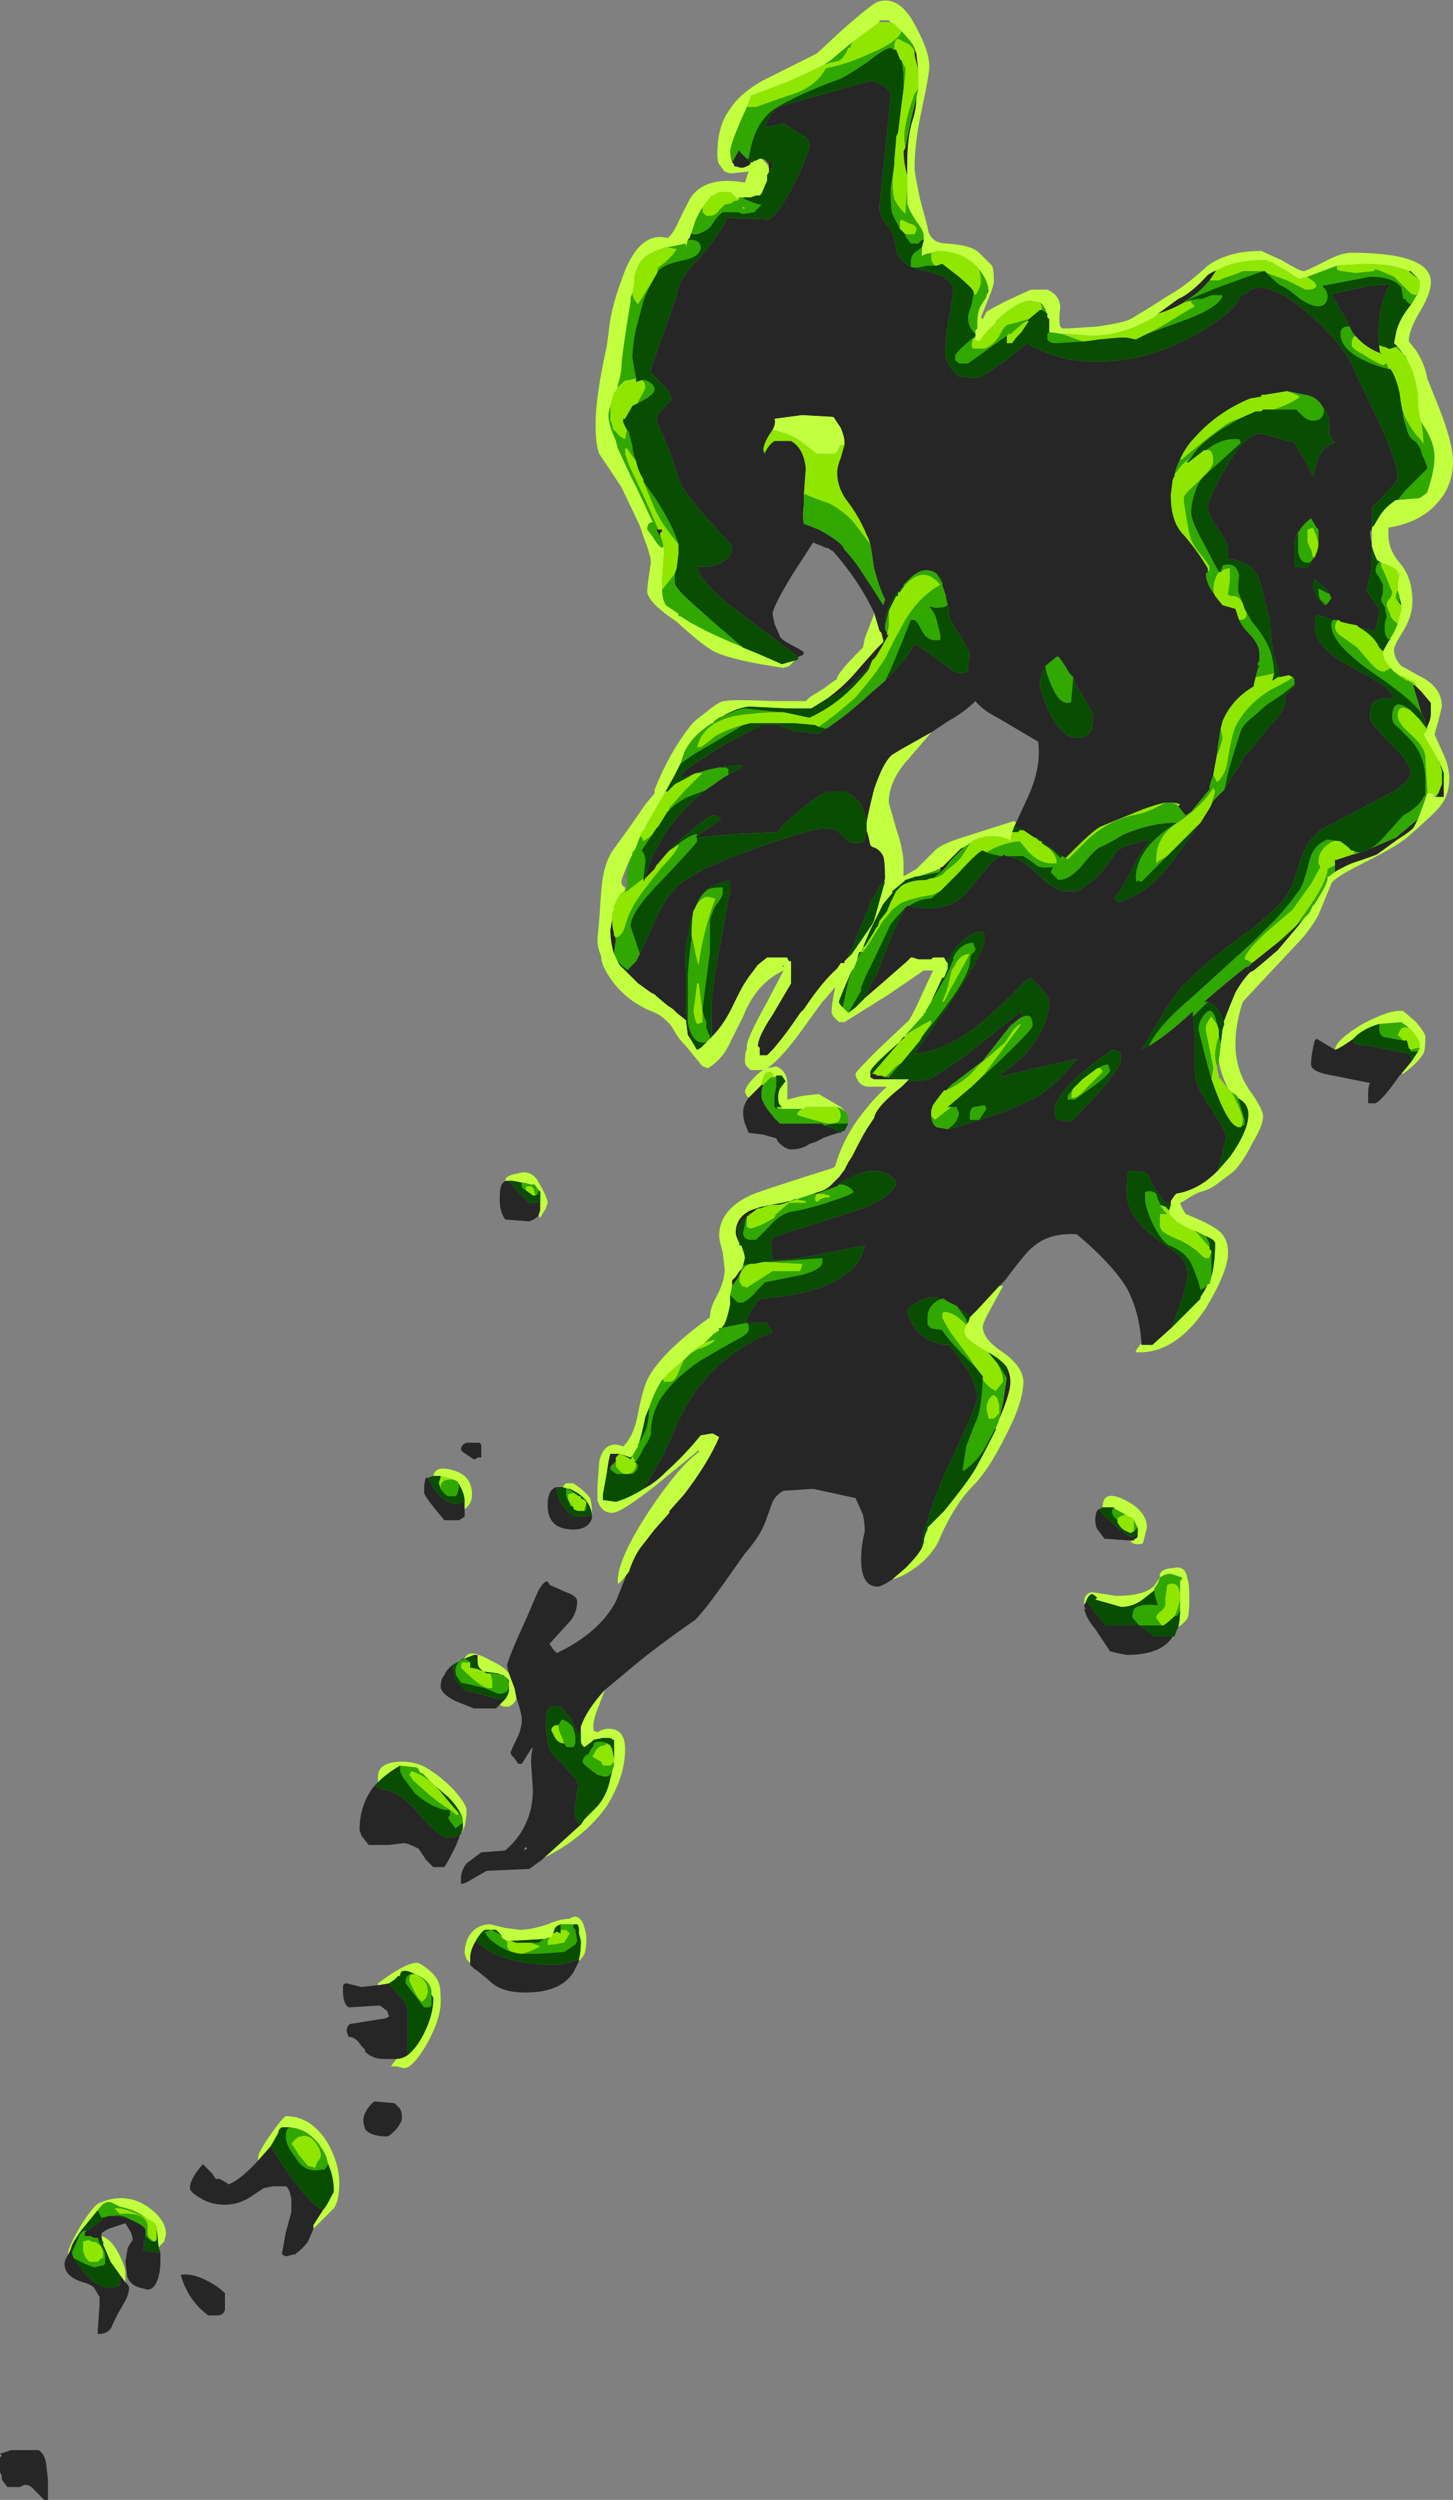 <?xml version="1.0" encoding="UTF-8" standalone="no"?>
<svg xmlns:ffdec="https://www.free-decompiler.com/flash" xmlns:xlink="http://www.w3.org/1999/xlink" ffdec:objectType="shape" height="67.75px" width="39.4px" xmlns="http://www.w3.org/2000/svg">
  <rect width="100%" height="100%" fill="#808080" stroke="none"/>
  <g transform="matrix(1.0, 0.0, 0.0, 1.0, 13.45, 48.3)">
    <path d="M23.75 -34.0 L23.75 -33.95 23.7 -33.9 Q23.7 -33.75 23.75 -33.55 L23.75 -33.5 23.75 -33.05 Q23.7 -32.6 23.6 -32.3 L23.95 -31.8 Q23.95 -31.65 23.85 -31.25 L23.8 -31.2 23.4 -31.3 23.35 -31.35 23.1 -31.4 22.9 -31.45 22.85 -31.5 22.7 -31.5 22.25 -31.65 Q22.25 -31.6 22.2 -31.55 L22.2 -31.35 Q22.2 -30.75 23.15 -30.25 L23.85 -29.85 Q24.25 -29.65 24.35 -29.35 23.9 -29.45 23.75 -29.2 23.7 -29.1 23.7 -28.85 23.7 -28.7 24.25 -28.15 24.8 -27.65 24.8 -27.35 24.8 -27.05 23.85 -26.6 L22.35 -25.8 Q21.95 -25.5 21.75 -24.8 21.55 -24.05 21.2 -23.75 20.7 -23.25 19.9 -22.7 19.2 -22.15 18.95 -21.9 18.45 -21.45 18.1 -20.85 L17.5 -19.85 17.7 -19.95 Q18.2 -20.25 18.85 -20.85 L18.95 -20.9 18.9 -20.85 18.9 -20.75 18.95 -20.15 18.95 -19.25 Q18.95 -18.85 19.4 -18.25 19.8 -17.6 19.8 -17.5 L19.65 -16.85 19.55 -16.55 Q19.05 -16.05 18.45 -15.95 L18.4 -15.9 18.3 -15.75 18.3 -15.65 18.1 -15.75 18.0 -15.9 Q17.8 -16.15 17.7 -16.45 17.55 -16.6 17.15 -16.55 17.1 -16.35 17.1 -16.0 17.1 -15.3 17.95 -14.7 L18.5 -14.3 Q18.75 -14.05 18.75 -13.8 18.75 -13.5 18.5 -12.8 L18.3 -12.3 17.8 -11.85 17.5 -11.85 17.5 -11.9 Q17.45 -12.75 17.1 -13.4 16.7 -14.05 15.75 -14.85 15.0 -14.9 14.55 -14.5 14.4 -14.4 13.8 -13.6 L13.65 -13.45 13.05 -12.8 12.85 -12.6 12.75 -12.7 12.5 -12.9 12.2 -13.05 12.15 -13.1 12.1 -13.1 Q11.6 -13.25 11.15 -12.8 11.2 -12.45 11.5 -12.15 11.85 -11.85 12.3 -11.85 L12.8 -11.15 Q13.05 -10.7 13.05 -10.4 13.05 -10.25 12.35 -8.75 11.9 -7.8 11.7 -7.1 11.55 -6.7 11.55 -6.35 11.45 -6.15 11.1 -5.8 L10.75 -5.5 Q10.45 -5.3 10.35 -5.3 9.9 -5.3 9.9 -6.05 9.9 -6.4 10.0 -6.8 10.0 -7.0 9.95 -7.25 L9.75 -7.7 8.6 -7.95 7.8 -7.9 Q7.6 -7.8 7.5 -7.6 L7.3 -7.05 Q7.15 -6.65 6.75 -6.2 L6.15 -5.35 Q5.65 -4.65 5.4 -4.4 4.25 -3.6 3.55 -3.0 L2.95 -2.5 Q2.45 -1.95 2.3 -1.5 L2.3 -1.35 2.2 -1.35 2.15 -1.45 2.05 -1.7 1.75 -2.05 Q1.45 -2.1 1.4 -1.95 1.35 -1.9 1.35 -1.6 1.35 -1.3 1.45 -0.9 1.5 -0.75 1.75 -0.55 L2.15 -0.1 Q2.25 0.0 2.2 0.25 L2.15 0.65 Q2.1 0.75 2.15 0.9 2.15 1.05 2.3 1.15 L1.25 2.1 0.9 2.35 -0.25 2.4 -0.6 2.6 Q-0.85 2.75 -0.9 2.75 L-0.95 2.75 -0.95 2.6 Q-0.95 2.4 -0.8 2.2 L-0.4 1.9 0.25 1.85 Q1.0 1.2 1.0 0.2 L0.95 -0.55 Q0.95 -0.75 1.0 -0.95 L0.95 -0.9 0.7 -0.5 0.6 -0.5 0.5 -0.65 0.45 -0.7 0.45 -0.7 Q0.4 -0.75 0.4 -0.8 0.4 -0.85 0.55 -1.15 0.7 -1.45 0.7 -1.7 0.7 -1.85 0.55 -2.3 L0.5 -2.55 0.35 -2.95 0.3 -3.15 Q0.3 -3.3 0.85 -4.5 L1.15 -5.2 1.25 -5.35 1.3 -5.4 Q1.4 -5.5 1.45 -5.35 L1.9 -5.15 Q2.2 -5.05 2.2 -4.9 2.2 -4.55 1.95 -4.3 L1.45 -3.75 1.55 -3.6 1.65 -3.5 Q2.8 -4.05 3.25 -4.9 L3.55 -5.65 3.6 -5.7 Q3.75 -6.15 3.95 -6.4 L4.3 -6.85 4.7 -7.3 4.7 -7.35 5.1 -7.8 Q5.75 -8.65 6.05 -9.35 5.9 -9.45 5.85 -9.45 L5.55 -9.4 Q5.15 -8.9 4.6 -8.4 4.3 -8.1 4.0 -7.95 L4.3 -8.45 4.55 -8.9 4.95 -9.8 Q5.75 -11.5 7.5 -12.2 L7.4 -12.35 Q7.35 -12.4 7.35 -12.45 L6.75 -12.45 Q7.0 -12.95 7.15 -13.1 9.75 -13.3 10.0 -14.55 L8.75 -14.3 Q8.0 -14.15 7.5 -14.15 L7.5 -14.25 7.45 -14.55 Q7.45 -14.75 7.6 -14.8 L7.75 -14.85 9.8 -15.5 Q10.65 -15.8 10.85 -16.2 L10.85 -16.3 Q10.4 -16.75 9.75 -16.45 L9.35 -16.25 9.25 -16.15 9.1 -16.1 Q8.85 -16.0 8.7 -15.95 L8.6 -15.95 8.75 -16.0 Q8.95 -16.05 9.1 -16.2 L9.3 -16.4 9.45 -16.6 9.55 -16.8 9.65 -16.95 Q9.9 -17.45 10.05 -17.7 L10.25 -18.0 Q10.3 -18.3 11.0 -18.85 L11.2 -19.05 11.15 -19.0 11.4 -19.0 11.75 -19.05 Q12.35 -19.4 13.0 -19.9 L14.25 -20.9 14.25 -20.75 13.95 -20.5 13.75 -20.25 13.2 -19.55 12.35 -18.9 12.2 -18.75 12.15 -18.75 Q11.95 -18.5 11.85 -18.35 L11.8 -18.2 11.8 -18.1 Q11.8 -17.85 11.95 -17.75 L12.25 -17.7 12.3 -17.7 Q14.05 -18.2 14.7 -18.6 15.2 -18.9 15.75 -19.6 L14.6 -19.35 13.6 -19.1 13.9 -19.35 Q14.2 -19.55 14.45 -19.85 15.0 -20.55 15.0 -21.15 15.0 -21.35 14.5 -21.8 14.35 -21.75 14.0 -21.35 L13.3 -20.7 Q12.25 -19.8 11.35 -19.75 L12.3 -21.1 Q13.25 -22.5 13.25 -22.85 13.25 -23.05 13.15 -23.05 L13.05 -23.05 Q12.65 -22.9 12.35 -22.45 L12.35 -22.4 12.2 -22.25 12.15 -22.35 11.85 -22.35 11.8 -22.3 11.45 -22.3 11.3 -22.35 11.25 -22.35 11.15 -22.25 10.35 -21.55 10.0 -21.25 10.25 -21.8 10.3 -21.85 10.4 -22.1 Q10.85 -23.3 11.1 -23.7 L11.15 -23.75 11.2 -23.75 Q12.25 -23.5 12.8 -24.15 L13.25 -24.7 Q13.45 -25.0 13.7 -25.1 L13.75 -25.1 13.75 -25.15 13.85 -25.1 14.05 -25.05 Q14.35 -24.95 14.7 -24.6 15.05 -24.25 15.35 -24.15 L15.75 -24.15 Q16.15 -24.35 16.45 -24.7 L16.85 -25.25 Q17.05 -25.4 17.75 -25.55 17.5 -25.25 17.25 -24.75 16.95 -24.15 16.75 -23.95 L16.9 -23.85 Q17.75 -24.1 18.45 -25.1 L19.05 -25.95 19.1 -26.0 19.35 -26.4 19.45 -26.6 19.75 -26.9 20.05 -27.4 Q20.25 -27.65 20.3 -27.85 L20.35 -27.85 21.05 -28.7 Q21.4 -29.05 21.4 -29.35 L21.4 -29.45 21.65 -29.7 21.65 -29.75 21.65 -29.9 21.6 -29.95 21.5 -30.0 21.25 -29.95 21.2 -30.2 Q21.0 -30.75 21.0 -31.45 20.9 -31.8 20.7 -32.6 20.5 -33.1 19.85 -33.15 L19.85 -33.4 Q19.85 -33.6 19.55 -34.0 19.3 -34.4 19.3 -34.55 19.3 -34.75 19.75 -35.55 20.3 -36.55 20.75 -36.55 L21.65 -36.3 21.95 -35.8 22.15 -35.4 Q22.2 -35.6 22.25 -35.75 22.4 -36.25 22.75 -36.3 L22.55 -36.6 22.6 -36.55 22.6 -36.75 Q22.6 -37.1 22.4 -37.3 22.25 -37.55 21.95 -37.6 L21.45 -37.7 20.85 -37.6 20.75 -37.6 20.75 -37.55 20.45 -37.5 Q19.6 -37.15 19.0 -36.5 18.7 -36.2 18.55 -35.85 18.45 -35.65 18.4 -35.45 L18.4 -35.4 18.35 -35.3 18.3 -34.9 18.3 -34.85 Q18.3 -34.15 18.65 -33.8 19.0 -33.4 19.3 -32.9 L19.3 -32.8 19.25 -32.75 Q19.25 -32.55 19.4 -32.3 L19.45 -32.25 19.5 -32.15 19.7 -31.9 20.05 -31.8 20.15 -31.5 Q20.25 -31.3 20.4 -31.15 20.7 -30.85 20.7 -30.6 L20.7 -30.4 20.65 -30.3 20.65 -30.15 20.6 -29.95 20.55 -29.75 20.55 -29.7 Q19.95 -29.35 19.7 -28.75 L19.65 -28.55 Q19.6 -28.3 19.55 -27.85 L19.45 -27.3 19.35 -27.0 19.35 -26.9 19.3 -26.85 18.85 -26.3 18.7 -26.2 18.5 -26.45 18.55 -26.5 Q18.45 -26.55 18.25 -26.55 L18.15 -26.55 Q17.9 -26.5 17.5 -26.35 L16.4 -25.9 Q16.2 -25.8 15.7 -25.3 L15.45 -25.05 15.35 -25.1 14.65 -25.6 14.6 -25.6 14.3 -25.8 14.2 -25.85 14.05 -25.9 14.1 -26.0 14.4 -26.65 Q14.8 -27.5 14.7 -28.2 L13.6 -28.85 Q13.2 -29.05 13.0 -29.3 12.7 -29.0 12.25 -28.75 L11.8 -28.45 11.0 -28.0 10.75 -27.85 Q10.5 -27.65 10.25 -26.9 10.1 -26.3 10.05 -26.0 L10.05 -26.1 9.95 -26.35 9.9 -26.5 9.85 -26.55 Q9.7 -26.75 9.45 -26.85 L9.0 -26.85 Q8.55 -26.65 8.2 -26.3 7.85 -26.05 7.65 -25.75 L6.5 -25.7 5.45 -25.6 5.4 -25.6 5.45 -25.65 6.1 -26.1 Q6.05 -26.2 5.85 -26.2 5.0 -25.65 4.4 -24.9 L4.35 -24.85 4.3 -24.75 4.05 -24.5 4.0 -24.4 4.0 -24.5 4.05 -24.5 Q4.15 -24.95 4.35 -25.3 4.8 -26.2 5.7 -26.9 L6.2 -27.25 6.3 -27.3 6.65 -27.5 6.7 -27.55 6.5 -27.55 6.05 -27.5 5.8 -27.45 5.45 -27.35 5.0 -27.2 5.05 -27.35 Q5.35 -27.6 6.15 -28.1 L7.2 -28.65 7.7 -28.65 Q7.75 -28.6 8.05 -28.5 L8.75 -28.4 8.95 -28.55 Q9.5 -28.9 10.2 -29.55 L10.55 -29.85 Q11.15 -30.45 11.35 -30.85 L11.45 -30.8 12.15 -30.3 Q12.45 -30.05 12.6 -30.05 L12.8 -30.1 12.8 -30.3 12.85 -30.55 Q12.85 -30.65 12.6 -31.05 12.35 -31.45 12.3 -31.55 L12.25 -31.9 12.2 -32.1 12.2 -32.15 12.1 -32.45 12.1 -32.6 11.95 -32.75 Q11.6 -33.0 11.2 -32.6 L11.05 -32.45 11.05 -32.4 10.85 -32.2 Q10.55 -31.75 10.55 -31.45 L10.55 -31.35 10.55 -31.25 10.6 -31.15 10.6 -31.1 10.65 -31.1 10.45 -30.75 10.3 -30.5 10.2 -30.4 10.05 -30.15 9.6 -29.7 9.45 -29.6 Q9.2 -29.45 8.95 -29.35 9.45 -29.7 9.9 -30.25 L10.3 -30.7 10.5 -30.9 10.5 -30.95 10.45 -31.15 10.4 -31.2 10.25 -31.7 Q9.85 -32.55 9.15 -33.35 L9.0 -33.45 8.95 -33.45 8.85 -33.5 Q8.7 -33.55 8.6 -33.6 L8.05 -32.75 Q7.5 -31.85 7.5 -31.65 L7.55 -31.4 7.7 -31.05 Q7.75 -30.95 8.05 -30.8 8.35 -30.65 8.35 -30.6 8.35 -30.55 8.2 -30.5 L6.8 -31.55 Q5.55 -32.45 5.45 -32.95 6.05 -32.9 6.3 -33.2 6.4 -33.3 6.4 -33.5 L5.55 -34.45 Q5.1 -35.0 5.0 -35.2 L4.7 -36.1 Q4.35 -36.9 4.35 -36.95 4.35 -37.05 4.55 -37.25 L4.75 -37.45 Q4.75 -37.65 4.5 -37.9 L4.2 -38.2 Q4.2 -38.35 4.55 -39.3 L4.9 -40.3 Q4.95 -40.75 5.55 -41.35 6.1 -42.0 6.25 -42.35 L6.25 -42.4 7.4 -42.35 Q7.7 -42.55 8.1 -43.35 8.5 -44.15 8.5 -44.4 8.5 -44.55 8.2 -44.7 L7.8 -44.95 7.3 -44.85 Q7.4 -45.2 7.65 -45.4 10.05 -46.1 10.2 -46.1 10.7 -45.95 10.7 -45.7 L10.55 -44.15 Q10.4 -42.85 10.4 -42.65 10.4 -42.45 10.6 -42.2 10.8 -42.0 10.85 -41.55 10.9 -41.1 11.65 -40.95 12.4 -40.8 12.4 -40.4 L12.2 -39.2 12.2 -39.0 Q12.15 -38.8 12.2 -38.6 12.3 -38.3 12.55 -38.1 L13.0 -38.05 Q13.4 -38.15 14.4 -39.0 14.55 -38.9 14.7 -38.85 15.35 -38.5 16.3 -38.5 17.7 -38.5 19.0 -39.25 20.05 -39.85 20.2 -40.3 20.4 -40.35 20.45 -40.45 20.55 -40.5 20.7 -40.5 21.3 -40.5 22.25 -39.6 23.1 -38.8 23.3 -38.2 L23.95 -36.85 Q24.45 -35.75 24.45 -35.35 24.45 -35.25 24.0 -34.8 L23.75 -34.55 23.75 -34.0 M24.95 -29.7 L25.1 -29.55 25.35 -29.25 25.35 -28.95 Q25.35 -28.8 25.25 -28.6 L25.25 -28.55 25.15 -28.9 25.1 -28.95 24.95 -29.45 24.85 -29.8 24.8 -29.8 24.95 -29.7 M25.7 -27.2 L25.7 -26.7 Q25.65 -26.7 25.55 -26.7 L25.5 -26.7 25.55 -26.8 25.65 -27.05 25.7 -27.2 M25.0 -26.1 L24.9 -25.9 Q24.85 -25.8 24.45 -25.55 L23.9 -25.15 Q23.8 -25.1 23.2 -24.9 22.85 -24.75 22.65 -24.6 L22.75 -24.65 22.75 -24.85 22.75 -25.0 22.8 -25.0 23.25 -25.15 23.3 -25.15 23.45 -25.2 23.7 -25.3 24.4 -25.6 25.0 -26.1 M21.9 -23.4 L21.75 -23.2 21.2 -22.55 20.85 -22.25 20.55 -22.0 20.45 -21.95 Q20.25 -21.75 20.05 -21.4 19.9 -21.05 19.75 -20.65 L19.7 -20.4 19.75 -20.55 19.65 -20.8 Q19.55 -21.05 19.3 -21.15 L19.2 -21.15 Q19.95 -21.8 20.35 -22.1 L20.4 -22.1 20.5 -22.2 21.25 -22.8 21.9 -23.4 M7.35 -43.4 L7.4 -43.65 7.4 -43.85 7.35 -43.9 7.5 -43.9 7.5 -43.8 7.35 -43.55 7.35 -43.4 M6.95 -43.9 L6.9 -43.9 6.9 -43.85 Q6.75 -43.75 6.65 -43.75 L6.45 -43.8 6.45 -43.85 6.4 -43.9 6.6 -44.25 Q6.6 -44.2 6.65 -44.15 L6.8 -44.0 6.9 -43.9 6.95 -43.9 M11.3 -47.1 L11.4 -46.85 11.45 -46.4 11.35 -46.8 11.35 -46.85 11.3 -47.1 M11.4 -45.65 Q11.4 -45.35 11.3 -45.05 11.15 -44.6 11.15 -43.8 L11.15 -43.55 Q11.05 -43.9 11.05 -44.2 L11.1 -44.3 11.25 -45.05 11.4 -45.65 M13.35 -40.5 L13.35 -40.4 13.3 -40.3 13.35 -40.5 M17.95 -39.8 L18.5 -40.2 Q18.85 -40.35 19.3 -40.85 19.45 -40.95 19.6 -41.0 L19.55 -41.0 19.35 -40.7 19.3 -40.65 Q19.05 -40.35 18.7 -40.15 L18.65 -40.1 Q18.3 -39.9 17.95 -39.8 M23.3 -39.2 Q23.2 -39.3 23.15 -39.45 22.75 -40.2 22.65 -40.3 L22.75 -40.35 23.65 -40.55 24.25 -40.6 Q24.0 -40.2 23.95 -39.6 23.9 -39.2 23.95 -38.95 23.95 -38.8 24.0 -38.7 L24.05 -38.7 Q23.6 -38.85 23.3 -39.2 M9.45 -36.25 L9.45 -36.3 Q9.45 -36.45 9.35 -36.7 L9.15 -37.0 8.3 -37.05 7.55 -36.95 Q7.6 -36.85 7.5 -36.65 L7.4 -36.5 Q7.25 -36.25 7.25 -36.1 L7.25 -36.05 7.3 -36.0 7.3 -36.05 Q7.4 -36.25 7.55 -36.35 L8.0 -36.35 Q8.35 -36.15 8.4 -35.6 L8.35 -34.9 8.35 -34.65 Q8.3 -34.3 8.35 -34.1 8.5 -34.05 8.75 -33.95 9.4 -33.6 9.45 -33.4 9.7 -33.15 9.95 -32.75 L10.15 -32.45 10.5 -31.9 10.55 -32.05 Q10.4 -32.35 10.25 -32.9 L10.2 -33.25 10.15 -33.55 10.1 -33.7 10.05 -33.8 Q9.85 -34.3 9.5 -34.75 9.25 -35.1 9.25 -35.5 9.25 -35.65 9.35 -35.9 L9.45 -36.25 M4.45 -33.85 L4.45 -33.75 4.35 -33.95 4.45 -33.95 4.5 -33.95 4.5 -33.9 4.45 -33.85 M6.85 -18.55 L7.2 -18.9 7.25 -18.9 Q7.2 -18.8 7.2 -18.65 L7.2 -18.55 Q7.25 -18.4 7.35 -18.25 L7.55 -18.0 7.7 -17.85 7.8 -17.85 8.85 -17.85 8.9 -17.8 9.2 -17.7 9.3 -17.6 Q9.1 -17.55 8.85 -17.45 8.7 -17.35 8.5 -17.3 8.3 -17.15 8.0 -17.15 7.85 -17.15 7.65 -17.35 L7.6 -17.45 7.25 -17.55 6.85 -17.6 6.75 -17.85 Q6.7 -18.0 6.7 -18.15 6.7 -18.35 6.85 -18.55 M15.65 -29.95 L15.55 -30.05 Q15.35 -30.4 15.25 -30.5 L15.2 -30.5 14.9 -30.25 Q14.75 -30.0 14.75 -29.75 14.75 -29.55 15.0 -29.0 15.35 -28.3 15.75 -28.3 15.95 -28.3 16.05 -28.4 L16.15 -28.5 16.15 -28.55 16.2 -28.85 Q16.2 -29.0 15.75 -29.7 L15.65 -29.95 M22.3 -33.8 L22.3 -33.95 22.25 -34.0 22.1 -34.25 Q21.95 -34.15 21.8 -33.95 L21.8 -33.9 21.75 -33.9 Q21.65 -33.7 21.65 -33.5 L21.65 -32.95 22.0 -32.9 22.2 -33.2 Q22.3 -33.4 22.3 -33.6 L22.3 -33.8 M22.6 -32.2 L22.5 -32.35 22.2 -32.6 22.15 -32.5 Q22.15 -32.2 22.45 -31.9 L22.5 -31.9 Q22.6 -32.0 22.65 -32.1 L22.6 -32.2 M12.05 -24.8 L12.1 -24.8 12.6 -25.3 12.7 -25.35 12.3 -24.95 12.2 -24.8 12.1 -24.7 12.05 -24.7 12.05 -24.8 M10.65 -19.1 L10.85 -19.05 10.9 -19.05 10.25 -19.05 10.15 -19.1 10.15 -19.25 10.15 -19.2 10.2 -19.2 10.25 -19.2 10.35 -19.15 10.45 -19.15 10.65 -19.1 M16.9 -19.8 L16.7 -19.85 Q15.15 -18.75 15.15 -18.2 15.15 -18.0 15.25 -17.95 L15.6 -17.9 16.4 -18.75 Q16.95 -19.4 16.95 -19.6 16.95 -19.8 16.9 -19.8 M24.55 -19.2 L24.5 -19.15 Q24.05 -18.5 23.85 -18.4 L23.65 -18.4 23.65 -18.7 Q23.65 -18.85 23.7 -18.95 L22.45 -19.2 Q22.1 -19.3 22.1 -19.45 22.1 -19.7 22.2 -20.1 L22.25 -20.15 22.75 -19.85 Q22.9 -19.9 23.25 -20.15 L23.25 -20.05 23.35 -20.0 23.7 -19.95 24.7 -19.75 24.8 -19.7 24.8 -19.5 24.55 -19.2 M10.05 -25.8 Q10.1 -25.65 10.15 -25.4 L10.2 -25.35 Q10.4 -25.3 10.5 -25.1 10.55 -24.95 10.55 -24.5 L10.5 -24.25 10.55 -24.4 10.45 -24.35 Q10.35 -24.2 10.25 -24.0 L10.15 -23.9 10.1 -23.65 10.0 -23.5 10.0 -23.45 9.8 -22.95 9.75 -22.9 9.75 -22.8 9.65 -22.6 9.6 -22.55 9.55 -22.35 9.65 -22.45 9.45 -22.25 9.45 -22.2 9.35 -22.2 9.25 -22.05 Q8.85 -21.7 8.35 -20.95 L8.25 -20.85 Q7.85 -20.25 7.5 -19.85 L7.35 -19.7 7.15 -19.7 Q7.15 -19.75 7.15 -19.9 L7.1 -19.95 Q7.1 -20.2 7.5 -20.8 L8.0 -21.65 8.0 -22.25 7.95 -22.25 Q7.9 -22.3 7.9 -22.35 L7.35 -22.35 7.1 -22.15 6.95 -21.95 Q6.75 -21.7 6.6 -21.4 L6.45 -21.1 Q6.2 -20.55 5.85 -20.2 L5.85 -21.1 Q5.85 -21.5 6.1 -22.8 L6.35 -24.2 Q6.35 -24.4 6.3 -24.45 L6.2 -24.4 Q5.95 -24.35 5.75 -24.2 5.55 -24.05 5.45 -23.8 L5.35 -23.6 Q5.25 -23.3 5.2 -22.9 5.1 -22.45 5.15 -21.95 L5.15 -20.85 5.2 -20.65 5.2 -20.55 Q5.25 -20.3 5.3 -20.1 L5.2 -20.25 5.15 -20.65 4.9 -20.85 4.8 -20.95 4.65 -21.05 4.35 -21.3 4.3 -21.35 4.2 -21.4 3.85 -21.65 3.5 -22.0 3.55 -22.0 3.65 -22.1 3.8 -22.25 3.9 -22.45 4.2 -23.1 Q4.6 -24.05 5.0 -24.35 5.55 -24.8 7.15 -25.35 8.55 -25.85 8.95 -25.85 9.25 -25.85 9.4 -25.65 9.6 -25.45 9.7 -25.45 9.9 -25.45 9.95 -25.5 L10.0 -25.5 10.0 -25.55 10.05 -25.8 M3.2 -22.45 Q3.1 -22.75 3.1 -23.1 L3.15 -23.4 3.15 -23.35 Q3.15 -23.2 3.2 -23.0 L3.2 -22.95 3.25 -22.85 3.2 -22.45 M0.25 -16.3 L0.45 -16.3 0.35 -16.3 0.5 -16.1 0.9 -15.7 0.95 -15.7 Q1.15 -15.7 1.2 -15.75 L1.2 -15.8 1.2 -15.5 1.15 -15.35 Q1.05 -15.25 0.9 -15.2 L0.25 -15.25 Q0.1 -15.45 0.1 -15.8 0.1 -16.2 0.2 -16.25 L0.25 -16.3 M6.6 -14.6 Q6.5 -14.8 6.5 -14.9 6.5 -15.3 6.9 -15.5 L7.2 -15.6 7.15 -15.55 7.1 -15.55 6.9 -15.4 Q6.65 -15.25 6.55 -15.0 L6.6 -14.6 M3.1 -8.55 L3.05 -8.4 3.0 -8.35 Q3.05 -8.75 3.1 -8.9 L3.35 -8.9 3.25 -8.8 3.25 -8.7 3.1 -8.55 M6.65 -13.9 L6.65 -13.85 6.55 -13.65 6.4 -13.45 6.4 -13.6 6.5 -13.7 6.6 -13.85 6.65 -13.9 M2.6 -7.25 L2.6 -7.15 Q2.5 -6.85 2.1 -6.85 1.4 -6.85 1.4 -7.5 1.4 -7.95 1.65 -8.0 1.65 -7.8 1.75 -7.6 1.9 -7.3 2.15 -7.2 L2.3 -7.2 Q2.5 -7.2 2.6 -7.25 M-0.5 -3.3 L-0.55 -3.3 -0.6 -3.45 -0.5 -3.45 -0.5 -3.3 M-1.15 -3.2 L-1.15 -3.05 Q-1.15 -2.8 -1.05 -2.7 L-0.85 -2.5 -0.3 -2.35 0.05 -2.25 0.25 -2.25 0.1 -2.1 0.0 -2.0 -0.6 -2.0 -1.1 -2.2 Q-1.5 -2.4 -1.5 -2.6 -1.5 -2.8 -1.4 -2.9 -1.35 -3.05 -1.15 -3.2 M13.85 -10.95 L13.85 -11.25 Q13.95 -11.05 13.95 -10.85 13.95 -10.55 13.65 -9.85 L13.75 -10.3 13.85 -10.95 M17.2 -6.55 L16.5 -6.6 16.35 -6.8 Q16.25 -6.9 16.25 -7.1 16.25 -7.35 16.35 -7.4 16.5 -7.2 16.8 -6.95 L17.1 -6.7 Q17.2 -6.65 17.25 -6.65 17.3 -6.65 17.4 -6.75 L17.4 -6.65 17.35 -6.6 Q17.3 -6.6 17.3 -6.55 L17.2 -6.55 M16.0 -4.9 L16.1 -4.8 16.2 -4.65 Q16.4 -4.4 16.55 -4.25 L17.45 -4.25 17.85 -3.95 18.35 -3.95 Q18.05 -3.45 17.1 -3.45 L16.85 -3.5 16.65 -3.55 16.25 -4.15 Q16.0 -4.45 15.95 -4.7 L16.0 -4.7 15.95 -4.75 15.95 -4.8 16.0 -4.9 M23.7 -19.35 L23.7 -19.35 M0.85 1.8 L0.8 1.75 0.75 1.85 0.85 1.8 M2.25 4.8 L2.25 4.85 2.1 5.15 Q1.75 5.7 0.8 5.7 0.2 5.7 -0.1 5.45 -0.5 5.1 -0.6 5.05 L-0.7 4.95 -0.7 4.9 -0.7 4.75 Q-0.7 4.55 -0.55 4.3 L-0.5 4.35 -0.3 4.5 Q0.35 4.95 1.65 4.95 L1.95 4.9 2.25 4.8 M-0.4 -9.15 L-0.4 -8.8 -0.5 -8.8 Q-0.55 -8.75 -0.6 -8.75 L-0.9 -8.95 -0.95 -9.0 Q-0.95 -9.15 -0.8 -9.2 L-0.45 -9.2 -0.4 -9.15 M-0.85 -7.4 L-0.85 -7.2 -1.0 -7.1 -1.4 -7.1 Q-1.95 -7.75 -1.95 -7.85 -1.95 -8.15 -1.9 -8.25 L-1.85 -8.25 -1.65 -7.9 Q-1.35 -7.55 -1.1 -7.55 L-1.05 -7.55 -0.85 -7.6 -0.85 -7.4 M-1.0 1.5 L-1.1 1.75 Q-1.3 2.15 -1.4 2.3 L-1.7 2.3 -1.9 2.1 -2.1 1.8 Q-2.4 1.65 -2.5 1.65 L-2.9 1.7 -3.45 1.7 -3.65 1.45 -3.7 1.3 Q-3.7 0.6 -3.3 0.1 L-3.05 0.2 Q-2.6 0.25 -2.05 0.9 -1.55 1.5 -1.3 1.5 L-1.25 1.5 -1.0 1.45 -0.95 1.4 -0.9 1.25 -1.0 1.5 M-2.7 7.5 L-3.05 7.5 Q-3.35 7.5 -3.55 7.3 L-3.55 7.25 -3.65 7.15 Q-3.8 6.9 -4.0 6.9 L-4.05 6.75 Q-4.05 6.6 -3.95 6.55 L-3.0 6.4 -2.9 6.35 -2.95 6.2 -3.15 6.05 -3.95 6.1 -4.0 6.1 Q-4.15 6.0 -4.15 5.65 L-4.15 5.55 Q-4.15 5.45 -4.05 5.45 L-3.65 5.55 -3.2 5.5 -2.9 5.45 -2.75 5.65 -2.65 5.75 Q-2.4 6.0 -2.4 6.2 L-2.4 7.4 Q-2.55 7.5 -2.7 7.5 M-4.95 12.1 L-5.1 12.45 Q-5.25 12.65 -5.4 12.75 L-5.45 12.8 -5.5 12.8 -5.7 12.85 -5.8 12.8 -5.8 12.75 -5.7 12.2 -5.55 11.65 -5.55 11.3 Q-5.6 11.0 -5.7 10.95 L-6.05 10.95 -6.3 11.0 -6.6 11.2 Q-6.95 11.45 -7.35 11.45 -7.75 11.45 -8.05 11.25 -8.3 11.1 -8.3 11.0 -8.3 10.75 -7.95 10.35 L-7.7 10.6 -7.6 10.75 -7.5 10.75 Q-7.3 10.85 -7.25 10.9 -6.9 10.75 -6.45 10.25 L-6.1 9.85 -6.0 10.05 Q-5.25 11.2 -4.85 11.5 L-4.7 11.6 Q-4.55 11.45 -4.4 11.05 L-4.4 11.1 Q-4.4 11.15 -4.95 12.0 L-4.95 12.1 M-11.6 12.8 L-11.55 12.7 -11.5 12.55 -11.45 12.45 -11.35 12.4 -11.5 12.6 -11.5 12.75 -11.45 12.9 -11.35 13.05 Q-10.9 13.7 -10.45 13.7 L-10.4 13.7 -10.2 13.65 -10.2 13.35 -10.05 13.55 Q-9.95 13.65 -9.95 13.7 -9.95 13.85 -10.05 14.05 L-10.25 14.4 -10.4 14.7 Q-10.45 14.9 -10.7 14.95 L-10.8 14.95 -10.8 14.85 -10.75 14.15 -10.75 13.95 -10.9 13.7 Q-11.0 13.6 -11.2 13.55 -11.7 13.4 -11.7 13.05 -11.7 12.95 -11.6 12.8 M-9.8 11.9 Q-9.5 12.05 -9.5 12.15 L-9.5 12.25 -9.55 12.45 -9.55 12.7 -9.15 12.75 -9.1 12.75 -9.1 13.0 Q-9.1 13.2 -9.15 13.4 -9.25 13.75 -9.45 13.75 L-9.65 13.7 Q-9.85 13.65 -9.95 13.5 L-10.0 13.4 -10.05 13.0 -10.0 12.7 Q-10.0 12.65 -9.95 12.55 L-9.85 12.4 Q-9.85 12.35 -9.9 12.2 L-10.05 11.95 -10.5 12.1 Q-10.7 12.2 -10.7 12.25 L-10.7 12.3 -10.65 12.55 -10.65 12.45 Q-10.75 12.4 -10.8 12.35 L-10.9 12.35 -11.0 12.3 -11.15 12.3 -11.15 12.2 -11.1 12.15 -10.8 11.95 Q-10.55 11.75 -10.5 11.75 -10.1 11.75 -9.8 11.9 M-7.35 13.85 L-7.35 14.3 Q-7.4 14.45 -7.55 14.45 L-7.8 14.45 Q-8.35 14.05 -8.55 13.35 -8.25 13.3 -7.85 13.5 -7.55 13.65 -7.35 13.85 M-2.7 9.4 Q-2.9 9.6 -2.95 9.6 -3.4 9.6 -3.55 9.4 L-3.6 9.2 Q-3.6 8.9 -3.3 8.65 L-2.75 8.7 -2.6 8.85 Q-2.55 8.95 -2.55 9.1 -2.55 9.2 -2.7 9.4 M-12.9 19.1 L-13.25 19.1 -13.4 18.9 -13.4 18.8 -13.45 18.7 -13.45 18.3 -13.4 18.25 -13.45 18.2 -13.15 18.1 -12.4 18.1 Q-12.25 18.2 -12.2 18.45 L-12.15 18.9 -12.15 19.45 -12.25 19.45 -12.5 19.2 Q-12.7 18.95 -12.9 19.1" fill="#262626" fill-rule="evenodd" stroke="none"/>
    <path d="M25.0 -40.75 L25.05 -40.7 25.05 -40.65 Q25.05 -40.5 25.0 -40.35 L24.95 -40.3 Q24.85 -40.3 24.75 -40.4 L24.35 -40.8 24.0 -40.95 23.85 -41.0 23.8 -40.95 23.3 -40.9 22.95 -40.95 Q22.85 -40.95 22.8 -41.0 L22.8 -41.1 23.5 -41.15 Q24.35 -41.15 24.75 -40.95 L25.0 -40.75 M24.95 -37.9 L25.0 -37.6 25.0 -37.45 Q25.0 -37.1 25.1 -36.85 25.15 -36.45 25.15 -36.3 L25.15 -36.25 25.1 -36.35 Q24.8 -36.65 24.6 -37.1 24.55 -37.25 24.5 -37.65 24.4 -38.1 24.25 -38.3 L24.2 -38.3 24.15 -38.45 24.05 -38.4 Q23.8 -38.5 23.5 -38.7 23.2 -38.85 23.2 -38.95 23.2 -39.15 23.3 -39.2 23.6 -38.85 24.05 -38.7 L24.0 -38.7 Q23.95 -38.8 23.95 -38.95 24.05 -38.9 24.1 -38.9 L24.2 -38.85 24.25 -38.85 24.4 -38.9 24.6 -38.7 24.8 -38.4 24.85 -38.25 24.95 -37.9 M24.0 -33.05 Q24.35 -32.95 24.45 -32.8 L24.45 -32.75 24.5 -32.75 Q24.45 -32.55 24.45 -32.4 L24.45 -32.3 Q24.4 -32.2 24.4 -32.1 24.4 -32.05 24.5 -31.95 L24.55 -31.9 24.55 -31.75 24.5 -31.6 24.5 -31.55 24.45 -31.4 Q24.35 -31.45 24.25 -31.6 L24.25 -31.65 Q24.15 -31.85 24.15 -31.9 24.15 -32.0 24.25 -32.1 24.3 -32.2 24.3 -32.25 L24.1 -32.75 24.0 -32.95 Q24.0 -33.0 24.0 -33.05 M24.05 -30.65 Q24.05 -30.55 24.1 -30.4 L24.25 -30.2 24.2 -30.15 Q24.15 -30.15 24.1 -30.1 L24.05 -30.1 Q23.9 -30.1 23.65 -30.4 L23.35 -30.75 23.0 -31.0 Q22.75 -31.15 22.75 -31.3 22.75 -31.45 22.85 -31.5 L22.9 -31.45 23.1 -31.4 23.35 -31.35 23.4 -31.3 Q23.75 -31.1 23.9 -30.85 L23.95 -30.75 24.0 -30.7 24.05 -30.7 24.05 -30.65 M24.55 -29.95 L24.55 -30.0 Q24.65 -29.95 24.8 -29.85 L24.85 -29.85 24.95 -29.75 24.95 -29.7 24.8 -29.8 24.75 -29.85 24.7 -29.85 24.55 -29.95 M25.25 -28.55 L25.2 -28.45 25.15 -28.4 25.2 -28.3 25.35 -28.05 25.55 -27.7 25.6 -27.65 25.6 -27.6 25.65 -27.4 25.65 -27.05 25.55 -26.8 25.45 -26.7 25.45 -26.75 25.4 -26.8 25.25 -26.8 25.25 -26.85 25.2 -27.7 25.2 -27.75 Q25.2 -28.0 24.95 -28.25 L24.8 -28.4 Q24.45 -28.7 24.45 -28.9 24.45 -29.25 24.8 -29.05 L25.05 -28.8 25.2 -28.6 25.25 -28.55 M19.85 -18.8 L19.95 -18.7 Q20.25 -18.15 20.25 -17.95 20.25 -17.85 20.2 -17.75 L20.15 -17.75 Q19.85 -17.75 19.4 -19.05 L19.45 -19.35 19.25 -20.35 19.25 -20.5 Q19.3 -20.65 19.4 -20.75 L19.55 -20.55 19.6 -20.4 19.6 -20.25 19.6 -20.2 19.55 -20.05 Q19.5 -19.8 19.5 -19.7 19.5 -19.6 19.55 -19.4 L19.55 -19.35 19.6 -19.15 19.6 -19.1 19.65 -19.05 19.85 -18.8 M18.25 -15.5 L18.25 -15.45 Q18.25 -15.4 18.35 -15.3 L18.45 -15.2 Q18.6 -15.1 18.9 -14.95 L18.95 -14.95 19.0 -14.9 19.35 -14.5 19.35 -14.45 19.4 -14.4 19.4 -14.35 19.35 -14.25 19.35 -14.2 19.25 -14.2 Q19.2 -14.2 19.0 -14.4 18.75 -14.6 18.5 -14.7 18.15 -14.85 18.05 -14.95 L18.0 -15.05 Q18.0 -15.1 18.0 -15.25 L18.0 -15.4 18.2 -15.4 18.1 -15.5 18.0 -15.65 18.15 -15.6 18.25 -15.5 M4.5 -32.35 L4.5 -32.55 4.55 -33.25 4.55 -33.45 4.5 -33.65 4.45 -33.8 4.45 -33.85 4.5 -33.9 4.5 -33.95 4.45 -33.95 4.4 -33.95 4.05 -34.75 3.6 -35.7 3.5 -36.0 3.5 -36.05 Q3.5 -36.2 3.5 -36.15 L3.55 -36.15 3.8 -35.8 Q3.85 -35.55 4.0 -35.3 L4.0 -35.25 4.25 -34.65 Q4.4 -34.25 4.75 -33.8 L4.95 -33.55 4.95 -33.3 4.9 -32.9 4.85 -32.75 4.65 -32.5 4.5 -32.3 4.5 -32.35 M3.1 -37.3 L3.2 -37.65 3.25 -37.7 3.3 -37.8 3.45 -37.95 Q3.5 -38.0 3.6 -38.0 L3.8 -38.05 3.8 -37.95 3.95 -38.0 Q4.05 -37.95 4.05 -37.8 4.05 -37.75 3.85 -37.4 L3.85 -37.35 3.7 -37.3 3.5 -36.95 3.45 -36.95 3.45 -36.85 3.55 -36.65 3.5 -36.4 Q3.35 -36.45 3.25 -36.6 3.15 -36.65 3.15 -36.8 L3.1 -36.9 3.1 -37.3 M3.7 -40.35 L3.75 -40.65 3.75 -40.8 Q3.85 -41.15 3.95 -41.25 L4.0 -41.3 Q4.15 -41.45 4.6 -41.6 L4.65 -41.6 4.9 -41.55 4.8 -41.4 4.6 -41.2 4.4 -41.05 4.35 -40.85 3.85 -40.05 Q3.75 -40.15 3.7 -40.3 L3.7 -40.35 M5.65 -42.75 L5.85 -43.0 5.9 -43.0 Q6.0 -43.1 6.15 -43.1 L6.35 -43.1 6.55 -42.9 6.55 -42.95 6.6 -42.95 6.6 -42.9 Q6.55 -42.85 6.45 -42.85 L6.4 -42.8 6.2 -42.75 6.05 -42.6 Q5.95 -42.45 5.8 -42.45 L5.7 -42.45 5.6 -42.55 5.6 -42.7 5.65 -42.75 M6.8 -45.4 L6.9 -45.65 6.9 -45.7 7.95 -46.1 8.5 -46.35 8.9 -46.55 9.05 -46.6 9.3 -46.65 Q9.45 -46.75 9.55 -47.0 L9.6 -47.0 9.65 -47.15 10.4 -47.7 10.7 -47.7 10.8 -47.65 10.95 -47.5 11.0 -47.45 10.95 -47.35 Q10.75 -47.1 10.15 -46.85 9.5 -46.55 8.95 -46.45 8.65 -45.9 7.9 -45.7 L7.05 -45.4 6.8 -45.4 M11.45 -46.4 L11.45 -45.9 11.35 -45.75 Q11.15 -45.2 11.1 -44.85 11.05 -44.65 11.1 -44.3 L11.05 -44.2 Q11.05 -43.9 11.15 -43.55 L11.15 -43.2 11.1 -42.5 11.05 -42.55 Q10.9 -42.7 10.8 -42.9 10.75 -43.1 10.75 -43.4 L10.8 -43.85 10.8 -43.95 10.85 -44.55 10.85 -44.6 10.9 -44.7 11.05 -45.9 Q11.1 -46.25 11.1 -46.45 L11.0 -46.65 10.95 -46.7 10.85 -46.95 10.8 -46.95 10.8 -47.0 Q10.8 -47.35 11.0 -47.2 L11.2 -47.1 11.35 -46.95 11.35 -46.85 11.35 -46.8 11.45 -46.4 M11.8 -41.45 L11.95 -41.5 Q12.7 -41.5 13.1 -41.0 13.15 -40.85 13.15 -40.7 13.15 -40.5 13.0 -40.3 L12.95 -40.35 12.95 -40.4 Q12.9 -40.5 12.55 -40.8 L12.1 -41.15 11.95 -41.1 11.9 -41.1 Q11.8 -41.2 11.8 -41.3 L11.8 -41.45 M12.95 -39.1 L13.1 -39.05 13.3 -39.3 13.55 -39.55 13.55 -39.6 Q14.15 -40.15 14.5 -40.15 L14.75 -40.1 14.8 -40.0 14.8 -39.9 14.75 -39.9 14.45 -39.65 13.9 -39.5 Q13.8 -39.5 13.65 -39.2 13.5 -38.95 13.25 -38.85 L12.95 -38.85 Q12.9 -38.85 12.9 -38.95 12.9 -39.05 12.95 -39.15 L12.95 -39.1 M15.35 -39.25 L15.5 -39.25 16.15 -39.2 Q16.95 -39.2 17.75 -39.65 L17.85 -39.7 17.95 -39.8 Q18.3 -39.9 18.65 -40.1 L18.85 -40.15 Q18.85 -40.1 18.9 -40.05 L18.95 -40.0 17.95 -39.4 17.65 -39.25 17.35 -39.1 17.1 -39.15 16.9 -39.15 16.35 -39.1 16.0 -39.05 15.9 -39.05 Q15.6 -39.15 15.35 -39.25 M19.6 -41.0 Q20.05 -41.25 20.85 -41.25 L20.9 -41.25 20.95 -41.2 21.0 -41.2 Q21.05 -41.2 21.1 -41.15 L21.45 -40.95 21.75 -40.75 21.8 -40.75 22.0 -40.8 22.2 -40.65 22.25 -40.55 Q22.2 -40.45 22.05 -40.45 L21.95 -40.45 21.45 -40.7 20.9 -40.9 20.85 -40.95 20.8 -40.95 20.25 -40.95 20.0 -40.85 19.7 -40.75 Q19.65 -40.7 19.55 -40.7 L19.35 -40.7 19.55 -41.0 19.6 -41.0 M10.2 -30.4 L10.3 -30.5 10.45 -30.75 10.65 -31.1 10.6 -31.1 10.65 -31.35 10.65 -31.65 Q10.65 -31.85 10.8 -32.05 L10.85 -32.15 10.9 -32.15 10.9 -32.25 10.95 -32.25 11.1 -32.45 Q11.6 -33.0 12.05 -32.45 11.5 -32.15 11.1 -31.5 L10.8 -30.95 10.55 -30.45 10.35 -30.15 Q10.1 -29.8 9.75 -29.4 9.25 -28.95 8.75 -28.6 L8.65 -28.65 8.1 -28.7 6.9 -28.7 6.7 -28.65 Q6.3 -28.55 5.95 -28.35 5.65 -28.1 5.55 -28.05 L5.45 -28.05 Q5.65 -28.85 6.85 -28.95 7.25 -29.0 7.75 -29.0 L7.8 -29.0 8.5 -28.85 Q9.15 -29.15 9.65 -29.65 9.9 -29.9 10.1 -30.15 L10.2 -30.4 M4.0 -24.5 L4.0 -24.4 4.05 -24.5 4.3 -24.75 4.35 -24.85 4.4 -24.9 4.65 -25.2 4.7 -25.25 4.85 -25.35 4.9 -25.4 4.95 -25.4 Q4.9 -25.2 4.5 -24.8 4.1 -24.3 3.95 -24.1 L3.75 -23.8 Q3.65 -23.6 3.6 -23.5 L3.5 -23.2 Q3.45 -23.0 3.3 -22.9 L3.25 -22.9 3.2 -22.95 3.2 -23.0 Q3.15 -23.2 3.15 -23.35 L3.15 -23.4 3.15 -23.55 3.2 -23.65 3.2 -23.75 3.35 -24.05 3.4 -24.1 3.55 -24.15 4.0 -24.5 M14.3 -25.8 L14.6 -25.6 14.75 -25.5 14.8 -25.5 14.8 -25.45 14.85 -25.45 Q15.15 -25.2 15.2 -25.0 L15.2 -24.9 15.05 -24.9 Q14.75 -24.9 14.45 -25.2 L14.2 -25.5 Q13.7 -25.45 13.3 -25.2 L13.2 -25.25 Q13.1 -25.25 12.55 -24.65 L12.05 -24.15 Q11.95 -24.1 11.85 -24.05 11.2 -23.95 10.95 -23.8 L10.75 -23.65 10.55 -23.4 10.5 -23.35 10.25 -22.95 10.1 -22.7 9.95 -22.5 9.9 -22.5 9.95 -22.6 9.95 -22.65 10.0 -22.65 10.25 -23.05 10.3 -23.15 10.35 -23.2 10.4 -23.35 10.6 -23.6 10.7 -23.85 10.85 -24.15 11.0 -24.3 Q11.25 -24.45 11.6 -24.45 L11.65 -24.45 11.8 -24.5 11.85 -24.5 Q12.1 -24.55 12.2 -24.7 L12.45 -24.9 12.6 -25.05 12.7 -25.2 12.85 -25.45 13.0 -25.55 Q13.4 -25.7 13.75 -25.6 L13.9 -25.55 13.95 -25.5 13.95 -25.55 14.0 -25.75 14.15 -25.75 14.2 -25.8 14.3 -25.8 M15.45 -25.05 L15.7 -25.3 Q16.2 -25.8 16.4 -25.9 L17.5 -26.35 Q17.9 -26.5 18.15 -26.55 17.65 -26.25 17.25 -26.2 16.6 -26.05 16.05 -25.55 L15.5 -25.0 15.45 -25.05 M18.25 -26.55 Q18.45 -26.55 18.55 -26.5 L18.5 -26.45 Q18.4 -26.55 18.25 -26.55 M19.45 -27.3 L19.55 -27.85 Q19.65 -28.05 19.7 -28.3 L19.65 -28.55 19.7 -28.75 Q19.95 -29.35 20.55 -29.7 L20.55 -29.75 20.6 -29.95 21.1 -30.05 21.05 -29.85 21.2 -29.95 21.25 -29.95 21.5 -30.0 21.6 -29.95 Q21.6 -29.9 21.0 -29.6 20.35 -29.2 20.05 -28.6 19.95 -28.35 19.85 -27.75 19.8 -27.3 19.55 -27.1 19.5 -27.2 19.45 -27.3 M20.15 -31.5 L20.05 -31.8 19.7 -31.9 19.5 -32.15 19.45 -32.25 Q19.45 -32.5 19.5 -32.6 19.55 -32.75 19.6 -32.8 L19.65 -32.8 Q19.75 -32.9 19.9 -32.9 L19.9 -32.55 19.85 -32.2 Q19.85 -32.15 20.0 -32.15 20.15 -32.15 20.25 -31.95 L20.3 -31.8 20.35 -31.7 20.35 -31.6 Q20.3 -31.5 20.2 -31.5 L20.15 -31.5 M19.3 -32.8 L19.3 -32.9 Q19.0 -33.4 18.65 -33.8 18.3 -34.15 18.3 -34.85 L18.3 -34.9 18.35 -35.3 18.4 -35.4 18.4 -35.45 18.45 -35.5 Q18.6 -35.75 18.85 -35.9 L18.75 -35.8 18.75 -35.75 19.2 -36.1 19.25 -36.1 Q19.45 -36.15 19.45 -35.8 19.45 -35.65 19.2 -35.4 L19.05 -35.25 Q18.65 -34.9 18.65 -34.8 18.65 -34.65 18.8 -33.85 18.85 -33.6 19.05 -33.35 19.3 -33.05 19.35 -32.95 L19.35 -32.85 19.3 -32.8 M18.55 -35.85 Q18.7 -36.2 19.0 -36.5 19.6 -37.15 20.45 -37.5 L20.75 -37.55 20.75 -37.6 20.85 -37.6 21.45 -37.7 21.6 -37.65 21.8 -37.55 Q21.65 -37.4 21.1 -37.2 L20.8 -37.2 20.75 -37.15 20.6 -37.15 20.15 -36.95 20.0 -36.9 19.8 -36.8 Q19.25 -36.4 18.6 -35.85 L18.55 -35.85 M19.35 -26.4 L19.1 -26.0 19.05 -25.95 18.25 -25.15 18.2 -25.1 17.95 -24.95 17.95 -24.9 Q17.9 -24.9 17.9 -25.0 17.9 -25.6 18.4 -25.95 19.15 -26.45 19.45 -26.95 L19.5 -26.85 Q19.45 -26.65 19.4 -26.5 L19.35 -26.4 M11.8 -18.1 L11.8 -18.2 11.85 -18.35 Q11.95 -18.5 12.15 -18.75 L12.2 -18.75 Q12.75 -19.0 13.05 -19.4 13.1 -19.45 13.4 -19.7 L13.8 -20.05 14.0 -20.35 Q14.15 -20.55 14.25 -20.55 L13.25 -19.2 12.9 -18.85 12.25 -18.3 12.35 -18.3 11.9 -17.95 11.8 -18.05 11.8 -18.1 M10.95 -42.1 L10.95 -42.3 11.0 -42.35 11.2 -42.25 Q11.4 -42.2 11.4 -42.1 L11.4 -42.05 11.35 -41.95 11.1 -41.95 10.95 -42.1 M9.45 -36.25 L9.35 -35.9 Q9.25 -35.65 9.25 -35.5 9.25 -35.1 9.5 -34.75 9.85 -34.3 10.05 -33.8 L10.1 -33.7 10.15 -33.55 9.65 -34.2 Q9.4 -34.45 9.05 -34.65 8.6 -34.8 8.4 -34.9 L8.35 -34.9 8.4 -35.6 Q8.35 -36.15 8.0 -36.35 L7.55 -36.35 Q7.4 -36.25 7.3 -36.05 L7.25 -36.1 Q7.25 -36.25 7.4 -36.5 L7.5 -36.65 Q7.95 -36.55 8.25 -36.35 L8.7 -36.0 9.2 -36.0 Q9.25 -36.05 9.3 -36.15 9.3 -36.25 9.45 -36.25 M7.2 -18.9 Q7.25 -19.25 7.4 -19.25 7.5 -19.25 7.55 -19.1 L7.45 -19.1 7.25 -18.9 7.2 -18.9 M7.75 -18.3 L7.75 -18.25 8.1 -18.25 7.65 -18.25 7.6 -18.3 7.75 -18.3 M8.3 -18.25 L8.35 -18.25 8.4 -18.3 9.25 -18.3 Q9.35 -18.2 9.35 -18.05 L9.3 -17.9 9.15 -17.85 9.0 -17.85 Q8.95 -17.85 8.6 -17.95 L8.25 -18.05 8.15 -18.1 Q8.2 -18.2 8.3 -18.25 M14.4 -39.6 L14.45 -39.6 14.25 -39.3 Q14.05 -39.1 14.0 -39.0 L13.85 -39.0 13.85 -39.2 13.9 -39.25 13.95 -39.25 14.3 -39.55 14.4 -39.6 M22.2 -33.2 L22.15 -33.2 22.1 -33.4 22.0 -33.6 22.0 -33.95 22.15 -34.0 Q22.3 -33.7 22.3 -33.5 L22.3 -33.45 22.2 -33.2 M20.5 -22.2 Q20.35 -22.3 20.3 -22.3 20.3 -22.5 20.9 -23.05 L21.6 -23.65 22.1 -24.35 22.35 -24.8 22.3 -24.9 22.3 -24.95 Q22.3 -25.25 22.6 -25.45 22.75 -25.55 22.9 -25.5 L23.1 -25.35 23.2 -25.25 23.25 -25.25 23.3 -25.15 23.25 -25.15 22.8 -25.0 22.75 -25.0 22.75 -24.85 22.55 -24.75 Q22.55 -24.4 21.9 -23.5 L21.65 -23.15 21.3 -22.8 21.25 -22.8 20.5 -22.2 M11.1 -20.2 L11.1 -20.25 Q11.35 -20.4 11.6 -20.55 L11.8 -20.65 11.8 -20.55 11.65 -20.35 11.55 -20.2 11.5 -20.1 11.0 -19.5 10.85 -19.4 10.55 -19.1 10.45 -19.15 10.35 -19.15 10.25 -19.2 10.2 -19.2 10.85 -19.95 11.05 -20.2 11.1 -20.2 M12.5 -22.25 Q12.65 -22.45 12.85 -22.45 L12.55 -21.9 12.3 -21.45 12.15 -21.15 12.1 -21.15 12.2 -21.4 12.25 -21.55 12.35 -22.0 12.45 -22.15 12.5 -22.25 M15.65 -18.8 L15.9 -19.05 16.3 -19.35 16.4 -19.35 16.45 -19.25 16.05 -18.85 Q15.75 -18.5 15.6 -18.55 L15.6 -18.6 Q15.6 -18.7 15.65 -18.8 M3.95 -25.75 L4.05 -25.85 4.05 -25.9 4.6 -26.85 4.65 -26.85 4.85 -27.05 Q5.15 -27.2 5.4 -27.35 L5.6 -27.35 5.1 -26.85 4.7 -26.4 4.7 -26.35 4.65 -26.3 4.4 -25.9 4.35 -25.85 4.25 -25.7 4.15 -25.6 4.0 -25.5 3.95 -25.6 3.9 -25.65 3.95 -25.75 M5.45 -23.8 Q5.6 -24.0 5.75 -24.0 L5.95 -23.95 Q5.6 -23.0 5.5 -22.15 5.45 -22.2 5.35 -22.75 L5.3 -22.95 Q5.3 -23.35 5.35 -23.6 L5.45 -23.8 M5.45 -21.65 L5.5 -21.65 5.6 -20.9 5.6 -20.6 Q5.5 -20.55 5.45 -20.55 L5.4 -20.65 5.35 -20.9 5.4 -21.25 5.45 -21.65 M1.0 -15.9 L0.8 -16.05 Q0.8 -16.15 0.85 -16.15 L0.95 -16.15 Q1.05 -16.1 1.05 -15.95 1.15 -15.9 1.0 -15.9 M6.9 -15.4 L7.1 -15.55 7.15 -15.55 7.45 -15.65 7.65 -15.65 Q7.75 -15.65 8.1 -15.8 L8.4 -15.75 8.4 -15.7 7.95 -15.7 7.6 -15.4 7.55 -15.3 Q7.25 -15.1 6.9 -15.0 L6.8 -15.05 Q6.8 -15.1 6.8 -15.15 L6.8 -15.35 6.85 -15.35 6.85 -15.4 6.9 -15.4 M7.0 -14.05 L7.25 -14.1 7.3 -14.1 8.3 -14.05 8.3 -14.0 8.25 -13.85 7.5 -13.85 6.8 -13.4 Q6.7 -13.45 6.65 -13.45 L6.65 -13.5 6.6 -13.55 6.6 -13.6 Q6.6 -13.8 6.7 -13.9 6.75 -14.0 6.9 -14.05 L7.0 -14.05 M3.8 -8.7 L3.75 -8.7 3.8 -8.65 3.8 -8.6 Q3.8 -8.5 3.7 -8.4 3.6 -8.35 3.55 -8.35 3.4 -8.35 3.3 -8.5 L3.25 -8.55 3.25 -8.7 3.25 -8.8 3.35 -8.9 Q3.5 -8.85 3.65 -8.75 L3.7 -8.85 3.75 -8.75 3.8 -8.7 M8.85 -15.95 L9.05 -15.9 9.05 -15.85 8.95 -15.85 8.8 -15.8 8.75 -15.75 Q8.65 -15.7 8.65 -15.8 8.65 -15.95 8.75 -15.95 L8.85 -15.95 M5.65 -11.9 L5.75 -11.95 5.95 -12.0 Q5.9 -11.9 5.55 -11.75 L5.5 -11.75 5.25 -11.6 5.35 -11.7 5.65 -11.9 M5.1 -11.45 L5.05 -11.35 4.95 -11.1 Q4.85 -10.85 4.7 -10.85 L4.55 -10.85 4.55 -10.9 4.5 -10.9 4.75 -11.15 5.1 -11.45 M2.1 -7.45 L2.05 -7.5 Q1.95 -7.65 1.95 -7.7 1.95 -7.9 1.95 -7.8 L2.1 -7.85 2.25 -7.75 2.3 -7.75 2.3 -7.7 2.4 -7.65 2.45 -7.6 2.45 -7.55 2.4 -7.4 2.4 -7.35 2.25 -7.35 Q2.2 -7.35 2.1 -7.4 L2.1 -7.45 M-0.7 -3.25 L-0.7 -3.1 Q-0.5 -3.1 -0.25 -2.95 L-0.15 -2.95 Q-0.1 -2.8 -0.1 -2.7 L-0.1 -2.55 Q0.0 -2.55 -0.2 -2.55 -0.4 -2.55 -0.95 -3.1 -0.95 -3.25 -0.9 -3.25 L-0.7 -3.25 M3.1 -1.0 L3.15 -0.9 3.2 -0.65 3.2 -0.55 3.1 -0.45 2.9 -0.45 2.85 -0.55 2.6 -0.7 2.65 -0.75 Q2.75 -1.0 2.95 -1.0 L3.0 -1.05 3.1 -1.0 M1.85 -1.05 Q1.7 -1.05 1.6 -1.2 L1.5 -1.4 Q1.5 -1.55 1.7 -1.55 L1.7 -1.5 Q1.7 -1.4 1.8 -1.2 L1.85 -1.05 M13.0 -11.25 L12.8 -11.55 12.35 -12.15 Q12.1 -12.55 12.1 -12.6 L12.1 -12.7 12.15 -12.75 Q12.4 -12.75 12.7 -12.45 L12.75 -12.4 Q12.7 -12.3 12.7 -12.2 12.7 -12.0 13.35 -11.65 L13.6 -11.35 Q13.75 -11.05 13.75 -10.9 L13.75 -10.85 13.55 -10.6 Q13.35 -10.7 13.2 -10.9 L13.2 -11.0 13.0 -11.25 M13.65 -10.2 L13.65 -10.0 13.5 -9.85 13.35 -9.85 13.35 -9.9 13.3 -10.1 Q13.3 -10.4 13.5 -10.5 L13.6 -10.4 13.65 -10.2 M16.85 -7.1 L16.85 -7.15 Q16.9 -7.2 17.05 -7.25 L17.15 -7.2 Q17.25 -7.2 17.3 -7.1 L17.3 -6.8 17.2 -6.75 17.1 -6.8 Q16.95 -6.85 16.85 -7.05 L16.85 -7.1 M18.4 -4.5 Q18.25 -4.35 18.1 -4.25 L18.05 -4.25 17.9 -4.45 Q17.9 -4.55 18.05 -4.65 18.15 -4.75 18.15 -4.85 L18.15 -5.0 18.2 -5.35 Q18.55 -5.5 18.55 -5.0 18.55 -4.9 18.45 -4.6 L18.4 -4.5 M24.75 -20.45 L24.85 -20.35 Q25.05 -20.1 25.05 -20.0 L25.05 -19.9 25.0 -19.9 24.8 -19.85 24.75 -19.9 24.7 -20.1 24.6 -20.1 24.45 -20.25 24.5 -20.35 Q24.55 -20.5 24.75 -20.45 M0.3 4.3 L0.4 4.3 0.55 4.35 0.95 4.35 1.2 4.45 1.0 4.55 Q0.9 4.6 0.7 4.65 0.4 4.6 0.35 4.55 L0.3 4.45 0.3 4.3 M1.45 4.2 L1.5 4.2 1.5 4.1 1.55 4.1 1.65 4.05 1.75 4.1 1.75 4.05 1.75 4.0 1.9 4.0 2.0 4.1 1.85 4.35 1.55 4.4 1.45 4.4 Q1.4 4.45 1.4 4.4 L1.4 4.3 1.45 4.2 M-1.5 -8.3 L-1.3 -8.25 -1.15 -8.2 -1.25 -8.2 Q-1.45 -8.2 -1.5 -8.05 L-1.5 -8.0 Q-1.5 -7.95 -1.45 -7.85 L-1.3 -7.75 Q-1.4 -7.8 -1.5 -7.95 L-1.55 -8.1 -1.5 -8.3 M-1.8 -0.05 L-1.65 0.1 -1.55 0.2 -1.3 0.5 -1.0 0.85 -1.05 0.9 -1.25 0.75 -1.55 0.55 -1.8 0.35 -2.25 -0.05 -2.35 -0.2 -2.3 -0.3 Q-2.1 -0.25 -1.8 -0.05 M-2.0 5.95 Q-2.1 5.9 -2.2 5.7 L-2.35 5.4 -2.35 5.35 Q-2.35 5.1 -2.1 5.25 -1.85 5.4 -1.85 5.65 -1.85 5.75 -1.9 5.85 L-2.0 5.95 M-9.5 11.8 L-9.25 11.95 -9.2 12.05 -9.2 12.1 -9.2 12.4 -9.25 12.45 Q-9.4 12.4 -9.45 12.25 L-9.45 12.0 Q-9.5 11.65 -10.2 11.7 L-10.35 11.55 Q-10.15 11.5 -9.6 11.75 L-9.5 11.8 M-10.65 12.8 L-10.65 12.9 -10.7 12.9 -10.8 13.0 -11.0 13.0 Q-11.05 13.0 -11.15 12.85 L-11.2 12.7 -11.2 12.45 -11.05 12.4 -10.95 12.45 Q-10.85 12.45 -10.8 12.5 -10.65 12.6 -10.65 12.8 M-5.35 10.1 Q-5.5 9.85 -5.55 9.8 -5.4 9.6 -5.3 9.6 -5.15 9.55 -5.0 9.65 -4.75 9.9 -4.75 10.1 -4.75 10.2 -4.85 10.3 L-4.9 10.45 -5.1 10.4 -5.35 10.1" fill="#8fe700" fill-rule="evenodd" stroke="none"/>
    <path d="M25.0 -40.35 L24.85 -40.1 24.8 -40.05 Q24.7 -40.1 24.65 -40.2 L24.6 -40.2 24.55 -40.5 Q24.35 -40.8 23.7 -40.8 L22.4 -40.55 22.5 -40.45 22.55 -40.3 Q22.55 -40.0 22.3 -40.0 22.1 -40.0 21.8 -40.2 21.45 -40.5 21.3 -40.55 21.2 -40.6 21.0 -40.8 L20.9 -40.9 21.45 -40.7 21.95 -40.45 22.05 -40.45 Q22.2 -40.45 22.25 -40.55 L22.2 -40.65 22.0 -40.8 22.8 -41.1 22.8 -41.0 Q22.85 -40.95 22.95 -40.95 L23.3 -40.9 23.8 -40.95 23.85 -41.0 24.0 -40.95 24.35 -40.8 24.75 -40.4 Q24.85 -40.3 24.95 -40.3 L25.0 -40.35 M24.5 -38.85 L24.6 -38.7 24.65 -38.65 24.85 -38.25 24.95 -37.9 24.85 -38.25 24.8 -38.4 24.6 -38.7 24.4 -38.9 24.45 -38.9 24.5 -38.85 M25.1 -36.85 L25.25 -36.6 25.3 -36.5 Q25.45 -36.2 25.45 -35.9 25.45 -35.55 25.25 -34.95 L25.05 -34.8 24.45 -34.75 24.65 -35.0 25.25 -35.6 Q25.25 -35.7 25.1 -36.0 L25.1 -36.05 Q25.0 -36.3 24.9 -36.35 24.75 -36.45 24.7 -36.65 L24.6 -37.0 24.6 -37.1 Q24.8 -36.65 25.1 -36.35 L25.15 -36.25 25.15 -36.3 Q25.15 -36.45 25.1 -36.85 M23.95 -33.1 L24.0 -33.05 Q24.0 -33.0 24.0 -32.95 L24.1 -32.75 24.3 -32.25 Q24.3 -32.2 24.25 -32.1 24.15 -32.0 24.15 -31.9 24.15 -31.85 24.25 -31.65 L24.25 -31.6 Q24.35 -31.45 24.45 -31.4 L24.5 -31.55 24.5 -31.6 Q24.45 -31.3 24.25 -31.0 L24.25 -30.95 Q24.1 -31.0 24.1 -31.25 L24.1 -31.4 24.15 -31.6 24.1 -31.85 Q24.0 -32.0 24.0 -32.05 L24.05 -32.25 24.05 -32.45 23.95 -32.65 23.85 -32.8 Q23.85 -32.95 23.9 -33.0 L23.95 -33.1 M24.45 -32.3 L24.5 -32.15 24.5 -32.1 24.5 -31.95 24.55 -31.9 24.5 -31.95 Q24.4 -32.05 24.4 -32.1 24.4 -32.2 24.45 -32.3 M24.25 -30.2 L24.35 -30.1 24.55 -29.95 24.7 -29.85 24.75 -29.85 24.8 -29.8 24.85 -29.8 24.95 -29.45 25.1 -28.95 25.15 -28.9 25.1 -28.95 Q24.9 -29.3 23.8 -30.05 22.65 -30.85 22.65 -31.35 22.65 -31.45 22.7 -31.5 L22.85 -31.5 Q22.75 -31.45 22.75 -31.3 22.75 -31.15 23.0 -31.0 L23.35 -30.75 23.65 -30.4 Q23.9 -30.1 24.05 -30.1 L24.1 -30.1 Q24.15 -30.15 24.2 -30.15 L24.25 -30.2 M25.5 -26.7 L25.45 -26.7 25.55 -26.8 25.5 -26.7 M25.25 -26.8 L25.15 -26.5 25.0 -26.1 24.4 -25.6 23.7 -25.3 Q23.9 -25.4 24.15 -25.7 L24.6 -26.2 Q25.05 -26.45 25.15 -26.7 L25.2 -26.75 25.2 -27.15 Q25.2 -27.85 24.75 -28.3 L24.45 -28.6 Q24.3 -28.7 24.3 -28.85 24.3 -29.45 24.8 -29.05 24.45 -29.25 24.45 -28.9 24.45 -28.7 24.8 -28.4 L24.95 -28.25 Q25.2 -28.0 25.2 -27.75 L25.2 -27.7 25.25 -26.85 25.25 -26.8 M22.65 -24.6 L22.6 -24.55 22.55 -24.55 22.55 -24.5 Q22.55 -24.35 22.2 -23.8 L22.15 -23.75 22.05 -23.55 21.65 -23.15 21.9 -23.5 Q22.55 -24.4 22.55 -24.75 L22.75 -24.85 22.75 -24.65 22.65 -24.6 M19.65 -20.0 L19.65 -19.95 19.6 -19.55 19.6 -19.5 19.55 -19.45 19.55 -19.4 Q19.5 -19.6 19.5 -19.7 19.5 -19.8 19.55 -20.05 L19.6 -20.2 19.6 -20.25 19.65 -20.0 M19.95 -18.7 L20.1 -18.6 20.3 -17.95 20.3 -17.8 20.25 -17.8 20.2 -17.75 Q20.25 -17.85 20.25 -17.95 20.25 -18.15 19.95 -18.7 M18.95 -14.95 L19.25 -14.8 19.35 -14.6 19.35 -14.5 19.0 -14.9 18.95 -14.95 M19.4 -13.7 L19.35 -13.5 19.3 -13.5 Q19.25 -13.4 19.1 -13.35 L19.05 -13.55 18.9 -13.95 Q18.75 -14.35 18.25 -14.55 18.05 -14.65 17.8 -15.15 17.6 -15.6 17.6 -15.8 L17.6 -16.0 Q17.8 -16.05 17.9 -15.95 L17.95 -15.8 18.0 -15.7 18.0 -15.65 18.1 -15.5 18.2 -15.4 18.0 -15.4 18.0 -15.25 Q18.0 -15.1 18.0 -15.05 L18.05 -14.95 Q18.15 -14.85 18.5 -14.7 18.75 -14.6 19.0 -14.4 19.2 -14.2 19.25 -14.2 L19.35 -14.2 19.35 -14.25 19.4 -14.35 19.4 -13.7 M6.7 -30.75 L6.6 -30.8 Q5.5 -31.25 5.0 -31.6 L4.95 -31.6 4.95 -31.65 4.9 -31.7 4.6 -31.9 Q4.5 -32.1 4.5 -32.35 L4.5 -32.3 4.65 -32.5 4.85 -32.75 4.85 -32.5 Q4.85 -32.35 5.55 -31.75 L6.0 -31.35 6.7 -30.75 M4.55 -33.25 L4.55 -33.5 4.5 -33.45 Q4.4 -33.5 4.25 -33.75 L4.1 -33.95 Q4.1 -34.15 4.25 -34.15 L4.2 -34.25 3.85 -35.0 3.65 -35.4 3.3 -36.15 3.25 -36.35 Q3.05 -36.8 3.05 -37.0 L3.05 -37.1 3.1 -37.3 3.1 -36.9 3.15 -36.8 Q3.15 -36.65 3.25 -36.6 3.35 -36.45 3.5 -36.4 L3.55 -36.65 3.6 -36.6 3.7 -36.2 Q3.7 -36.05 3.8 -35.8 L3.55 -36.15 3.5 -36.15 Q3.5 -36.2 3.5 -36.05 L3.5 -36.0 3.6 -35.7 4.05 -34.75 4.4 -33.95 4.45 -33.95 4.35 -33.95 4.45 -33.75 4.45 -33.85 4.45 -33.8 4.5 -33.65 4.55 -33.45 4.55 -33.25 M3.3 -37.8 L3.3 -37.85 Q3.4 -38.2 3.4 -38.35 3.4 -38.6 3.65 -40.15 L3.65 -40.25 3.7 -40.35 3.7 -40.3 Q3.75 -40.15 3.85 -40.05 L4.35 -40.85 4.4 -41.05 4.6 -41.2 4.8 -41.4 4.9 -41.55 4.65 -41.6 5.15 -41.7 5.15 -41.6 5.2 -41.8 5.35 -41.8 Q5.55 -41.75 5.55 -41.6 5.55 -41.35 5.1 -41.25 4.55 -41.15 4.4 -40.95 4.1 -40.45 4.0 -40.15 L3.8 -39.4 Q3.7 -38.95 3.7 -38.6 L3.75 -38.3 3.8 -38.05 3.6 -38.0 Q3.5 -38.0 3.45 -37.95 L3.3 -37.8 M5.3 -42.0 L5.4 -42.3 Q5.5 -42.55 5.65 -42.75 L5.6 -42.7 5.6 -42.55 5.7 -42.45 5.8 -42.45 Q5.95 -42.45 6.05 -42.6 L6.2 -42.75 6.4 -42.8 6.45 -42.85 Q6.55 -42.85 6.6 -42.9 L6.6 -42.95 6.7 -42.95 6.75 -42.9 7.0 -42.8 Q7.15 -42.75 7.2 -42.75 L7.0 -42.55 6.7 -42.5 6.55 -42.55 6.15 -42.55 Q6.0 -42.45 5.85 -42.2 5.75 -42.05 5.45 -41.95 L5.3 -41.95 5.3 -42.0 M6.4 -43.9 Q6.35 -44.05 6.35 -44.2 6.35 -44.35 6.6 -44.95 L6.8 -45.4 7.05 -45.4 7.9 -45.7 Q8.65 -45.9 8.95 -46.45 9.5 -46.55 10.15 -46.85 10.75 -47.1 10.95 -47.35 L11.0 -47.45 10.95 -47.5 Q11.15 -47.3 11.3 -47.1 L11.35 -46.85 11.35 -46.95 11.2 -47.1 11.0 -47.2 Q10.8 -47.35 10.8 -47.0 L10.8 -46.95 10.7 -47.0 Q10.55 -47.0 10.05 -46.6 9.45 -46.2 9.3 -46.15 8.2 -45.75 7.55 -45.35 7.05 -45.0 6.9 -44.25 L6.85 -44.0 6.8 -44.0 6.65 -44.15 Q6.6 -44.2 6.6 -44.25 L6.4 -43.9 M8.9 -46.55 L9.05 -46.65 9.65 -47.15 9.6 -47.0 9.55 -47.0 Q9.45 -46.75 9.3 -46.65 L9.05 -46.6 8.9 -46.55 M11.45 -45.9 L11.4 -45.65 11.25 -45.05 11.1 -44.3 Q11.05 -44.65 11.1 -44.85 11.15 -45.2 11.35 -45.75 L11.45 -45.9 M11.15 -43.2 L11.15 -42.8 Q11.2 -42.6 11.4 -42.3 11.6 -42.05 11.6 -41.9 L11.6 -41.8 11.55 -41.8 11.45 -41.7 11.25 -41.7 11.1 -41.9 11.1 -41.95 11.35 -41.95 11.4 -42.05 11.4 -42.1 Q11.4 -42.2 11.2 -42.25 L11.0 -42.35 10.95 -42.3 10.95 -42.1 Q10.8 -42.4 10.75 -42.5 10.7 -42.6 10.7 -43.2 L10.8 -43.85 10.75 -43.4 Q10.75 -43.1 10.8 -42.9 10.9 -42.7 11.05 -42.55 L11.1 -42.5 11.15 -43.2 M11.55 -41.6 L11.55 -41.35 11.6 -41.4 11.8 -41.45 11.8 -41.3 Q11.8 -41.2 11.9 -41.1 L11.95 -41.1 11.7 -41.1 11.45 -41.05 11.25 -41.05 11.25 -41.25 Q11.25 -41.35 11.35 -41.45 L11.55 -41.6 M13.1 -41.0 Q13.3 -40.75 13.35 -40.5 L13.3 -40.3 13.3 -40.25 13.2 -40.1 Q13.05 -39.9 13.05 -39.55 L13.05 -39.4 13.0 -39.35 13.0 -39.25 12.95 -39.3 Q12.8 -39.45 12.8 -39.7 12.8 -39.8 12.9 -40.05 L12.95 -40.35 13.0 -40.3 Q13.15 -40.5 13.15 -40.7 13.15 -40.85 13.1 -41.0 M13.0 -39.2 L13.0 -39.15 12.95 -39.1 12.95 -39.15 Q12.9 -39.05 12.9 -38.95 12.9 -38.85 12.95 -38.85 L13.25 -38.85 Q13.5 -38.95 13.65 -39.2 13.8 -39.5 13.9 -39.5 L14.45 -39.65 14.4 -39.6 14.3 -39.55 13.95 -39.25 13.9 -39.25 13.85 -39.2 12.8 -38.45 12.55 -38.45 12.5 -38.5 Q12.45 -38.5 12.45 -38.6 L12.45 -38.65 Q12.45 -38.75 13.0 -39.2 M14.75 -40.1 Q14.9 -40.0 14.95 -39.75 L14.95 -39.8 14.8 -39.9 14.8 -40.0 14.75 -40.1 M15.0 -39.3 L15.35 -39.25 Q15.6 -39.15 15.9 -39.05 L16.0 -39.05 15.2 -39.0 Q15.0 -39.0 14.95 -39.1 14.95 -39.15 14.95 -39.25 L15.0 -39.3 M23.15 -39.45 Q23.2 -39.3 23.3 -39.2 23.2 -39.15 23.2 -38.95 23.2 -38.85 23.5 -38.7 23.8 -38.5 24.05 -38.4 L24.15 -38.45 24.2 -38.3 Q23.6 -38.45 23.25 -38.7 22.9 -38.95 22.9 -39.25 22.9 -39.45 23.1 -39.45 L23.15 -39.45 M20.8 -40.95 L20.65 -40.9 19.55 -40.5 18.7 -40.15 19.05 -40.2 19.15 -40.2 19.4 -40.3 19.7 -40.3 Q19.65 -40.0 18.75 -39.65 18.05 -39.4 17.65 -39.25 L17.95 -39.4 18.95 -40.0 18.9 -40.05 Q18.85 -40.1 18.85 -40.15 L18.65 -40.1 18.7 -40.15 Q19.05 -40.35 19.3 -40.65 L19.35 -40.7 19.55 -40.7 Q19.65 -40.7 19.7 -40.75 L20.0 -40.85 20.25 -40.95 20.8 -40.95 M10.6 -31.1 L10.6 -31.15 10.55 -31.25 10.55 -31.35 10.65 -31.75 10.8 -32.05 Q10.65 -31.85 10.65 -31.65 L10.65 -31.35 10.6 -31.1 M11.05 -32.4 L11.05 -32.45 11.2 -32.6 Q11.6 -33.0 11.95 -32.75 L12.1 -32.5 12.1 -32.45 12.2 -32.15 12.2 -32.1 12.25 -31.9 12.15 -31.85 Q11.85 -31.8 11.85 -31.85 L11.75 -31.85 Q11.9 -31.7 11.95 -31.5 L12.05 -31.1 12.05 -30.95 11.9 -30.95 Q11.65 -30.95 11.5 -31.3 11.35 -31.6 11.2 -31.45 L11.25 -31.5 11.05 -31.0 10.7 -30.15 Q10.65 -30.05 10.55 -29.85 L10.2 -29.55 Q9.5 -28.9 8.95 -28.55 L8.75 -28.6 Q9.25 -28.95 9.75 -29.4 10.1 -29.8 10.35 -30.15 L10.55 -30.45 10.8 -30.95 11.1 -31.5 Q11.5 -32.15 12.05 -32.45 11.6 -33.0 11.1 -32.45 L10.95 -32.25 11.0 -32.35 11.05 -32.4 M5.45 -27.35 L5.8 -27.45 6.05 -27.5 6.25 -27.5 6.3 -27.45 6.3 -27.3 6.2 -27.25 5.7 -26.9 5.6 -26.85 5.2 -26.7 Q4.9 -26.55 4.7 -26.35 L4.7 -26.4 5.1 -26.85 5.6 -27.35 5.4 -27.35 5.45 -27.35 M4.05 -24.5 L4.0 -24.5 4.05 -24.5 M5.45 -25.65 L5.4 -25.6 5.45 -25.6 5.45 -25.5 Q5.45 -25.45 4.55 -24.5 3.65 -23.6 3.65 -23.2 L3.9 -22.45 3.8 -22.25 3.65 -22.1 3.6 -22.0 Q3.35 -22.15 3.25 -22.35 L3.2 -22.45 3.25 -22.85 3.2 -22.95 3.25 -22.9 3.3 -22.9 Q3.45 -23.0 3.5 -23.2 L3.6 -23.5 Q3.65 -23.6 3.75 -23.8 L3.95 -24.1 Q4.1 -24.3 4.5 -24.8 4.9 -25.2 4.95 -25.4 L4.9 -25.4 4.85 -25.35 Q5.2 -25.65 5.45 -25.7 L5.45 -25.65 M14.6 -25.6 L14.65 -25.6 14.75 -25.5 14.6 -25.6 M15.35 -25.1 L15.45 -25.05 15.5 -25.0 16.05 -25.55 Q16.6 -26.05 17.25 -26.2 17.65 -26.25 18.15 -26.55 L18.25 -26.55 Q18.4 -26.55 18.5 -26.45 L18.7 -26.2 18.85 -26.3 19.3 -26.85 19.35 -26.9 19.35 -27.0 19.45 -27.3 Q19.5 -27.2 19.55 -27.1 19.8 -27.3 19.85 -27.75 19.95 -28.35 20.05 -28.6 20.35 -29.2 21.0 -29.6 21.6 -29.9 21.6 -29.95 L21.65 -29.9 21.65 -29.75 21.35 -29.5 20.9 -29.2 20.5 -28.85 Q20.25 -28.65 20.2 -28.5 19.85 -27.45 19.8 -27.1 L19.75 -26.9 19.45 -26.6 19.35 -26.4 19.4 -26.5 Q19.45 -26.65 19.5 -26.85 L19.45 -26.95 Q19.15 -26.45 18.4 -25.95 17.9 -25.6 17.9 -25.0 17.9 -24.9 17.95 -24.9 L17.95 -24.95 18.2 -25.1 18.25 -25.15 17.5 -24.4 17.4 -24.45 17.4 -24.4 Q17.35 -24.4 17.35 -24.5 17.35 -25.25 18.3 -25.9 L18.45 -26.0 18.4 -26.0 Q17.8 -26.0 17.05 -25.7 16.45 -25.35 16.4 -25.35 16.25 -25.3 15.9 -24.85 15.55 -24.45 15.25 -24.45 L15.05 -24.65 Q15.05 -24.7 15.1 -24.8 14.7 -24.75 14.6 -24.9 L14.3 -25.1 13.85 -25.1 13.75 -25.15 13.75 -25.1 13.7 -25.1 13.45 -25.15 13.3 -25.2 Q13.7 -25.45 14.2 -25.5 L14.45 -25.2 Q14.75 -24.9 15.05 -24.9 L15.2 -24.9 15.2 -25.0 Q15.15 -25.2 14.85 -25.45 L14.8 -25.45 15.1 -25.25 15.3 -25.05 15.35 -25.1 M19.55 -27.85 Q19.6 -28.3 19.65 -28.55 L19.7 -28.3 Q19.65 -28.05 19.55 -27.85 M20.6 -29.95 L20.65 -30.15 20.7 -30.25 20.65 -30.3 20.7 -30.4 20.7 -30.6 Q20.7 -30.85 20.4 -31.15 20.25 -31.3 20.15 -31.5 L20.2 -31.5 Q20.3 -31.5 20.35 -31.6 L20.35 -31.7 20.3 -31.8 20.5 -31.45 Q20.85 -31.05 21.0 -30.65 21.1 -30.3 21.1 -30.05 L20.6 -29.95 M19.45 -32.25 L19.4 -32.3 Q19.25 -32.55 19.25 -32.75 L19.3 -32.8 19.35 -32.85 19.35 -32.95 Q19.3 -33.05 19.05 -33.35 18.85 -33.6 18.8 -33.85 18.65 -34.65 18.65 -34.8 18.65 -34.9 19.05 -35.25 L19.2 -35.4 Q19.05 -35.25 18.95 -34.95 18.85 -34.65 18.85 -34.4 18.85 -34.2 19.15 -33.65 L19.6 -32.8 Q19.55 -32.75 19.5 -32.6 19.45 -32.5 19.45 -32.25 M18.4 -35.45 Q18.45 -35.65 18.55 -35.85 L18.6 -35.85 Q19.25 -36.4 19.8 -36.8 L20.0 -36.9 20.15 -36.95 19.65 -36.65 Q19.05 -36.25 18.85 -35.9 18.6 -35.75 18.45 -35.5 L18.4 -35.45 M21.45 -37.7 L21.95 -37.6 Q22.25 -37.55 22.4 -37.3 L22.45 -37.2 Q22.45 -36.9 22.15 -36.9 22.0 -36.9 21.85 -37.05 L21.7 -37.2 21.1 -37.2 Q21.65 -37.4 21.8 -37.55 L21.6 -37.65 21.45 -37.7 M11.2 -23.75 L11.15 -23.75 11.1 -23.7 Q10.9 -23.5 10.7 -23.25 L10.25 -22.3 10.05 -21.9 9.9 -21.55 9.9 -21.45 9.55 -20.85 9.4 -21.0 9.55 -21.7 9.65 -22.0 9.7 -22.05 9.8 -22.3 9.8 -22.35 9.9 -22.5 9.95 -22.5 10.1 -22.7 10.25 -22.95 10.5 -23.35 10.55 -23.4 10.75 -23.65 10.95 -23.8 Q11.2 -23.95 11.85 -24.05 11.95 -24.1 12.05 -24.15 L11.8 -23.95 Q11.5 -23.95 11.2 -23.75 M12.25 -17.7 L11.95 -17.75 Q11.8 -17.85 11.8 -18.1 L11.8 -18.05 11.9 -17.95 12.35 -18.3 12.5 -18.3 12.5 -18.25 12.55 -18.15 Q12.55 -17.9 12.25 -17.7 M12.2 -18.75 L12.35 -18.9 13.2 -19.55 13.75 -20.25 13.95 -20.5 Q14.55 -21.05 14.55 -20.5 14.55 -20.4 13.55 -19.45 L12.9 -18.85 13.25 -19.2 14.25 -20.55 Q14.15 -20.55 14.0 -20.35 L13.8 -20.05 13.4 -19.7 Q13.1 -19.45 13.05 -19.4 12.75 -19.0 12.2 -18.75 M8.6 -15.95 L8.7 -15.95 Q8.85 -16.0 9.1 -16.1 L9.25 -16.15 9.3 -16.2 9.4 -16.2 Q9.6 -16.15 9.7 -16.0 9.6 -15.9 9.1 -15.75 8.55 -15.55 7.95 -15.45 7.65 -15.35 7.4 -15.05 L7.05 -14.7 6.85 -14.7 6.75 -14.75 Q6.7 -14.8 6.7 -14.9 L6.75 -15.1 Q6.75 -15.2 6.8 -15.3 L6.8 -15.35 6.8 -15.15 Q6.8 -15.1 6.8 -15.05 L6.9 -15.0 Q7.25 -15.1 7.55 -15.3 L7.6 -15.4 7.95 -15.7 8.4 -15.7 8.4 -15.75 8.1 -15.8 8.15 -15.8 8.6 -15.95 M12.15 -13.1 L12.2 -13.05 12.5 -12.9 12.75 -12.55 12.75 -12.5 12.8 -12.45 12.75 -12.4 12.7 -12.45 Q12.4 -12.75 12.15 -12.75 L12.1 -12.7 12.1 -12.6 Q12.1 -12.55 12.35 -12.15 L12.8 -11.55 13.0 -11.25 12.75 -11.5 Q12.25 -12.0 12.1 -12.25 L11.8 -12.3 11.7 -12.4 Q11.7 -12.45 11.7 -12.6 11.7 -12.85 11.9 -13.0 12.0 -13.1 12.15 -13.1 M24.0 -30.7 L24.05 -30.65 24.05 -30.7 24.0 -30.7 M11.0 -46.65 L11.1 -46.45 Q11.1 -46.25 11.05 -45.9 L11.05 -46.3 11.0 -46.65 M6.7 -42.7 L6.7 -42.65 6.75 -42.65 6.7 -42.7 M10.15 -33.55 L10.2 -33.25 10.25 -32.9 Q10.4 -32.35 10.55 -32.05 L10.5 -31.9 10.15 -32.45 9.95 -32.75 Q9.7 -33.15 9.45 -33.4 9.4 -33.6 8.75 -33.95 8.5 -34.05 8.35 -34.1 8.3 -34.3 8.35 -34.65 L8.35 -34.9 8.4 -34.9 Q8.6 -34.8 9.05 -34.65 9.4 -34.45 9.65 -34.2 L10.15 -33.55 M7.3 -36.05 L7.3 -36.0 7.25 -36.05 7.25 -36.1 7.3 -36.05 M3.7 -37.3 L3.85 -37.35 3.85 -37.4 Q4.05 -37.75 4.05 -37.8 4.05 -37.95 3.95 -38.0 L4.05 -38.0 Q4.3 -37.9 4.3 -37.75 4.3 -37.6 3.9 -37.4 L3.7 -37.3 M4.0 -35.25 L4.35 -34.75 Q4.8 -34.05 4.95 -33.55 L4.75 -33.8 Q4.4 -34.25 4.25 -34.65 L4.0 -35.25 M7.55 -19.1 L7.6 -19.15 7.6 -18.85 7.55 -18.6 7.55 -18.35 Q7.55 -18.25 7.65 -18.25 L8.1 -18.25 8.3 -18.25 Q8.2 -18.2 8.15 -18.1 L8.25 -18.05 8.6 -17.95 Q8.95 -17.85 9.0 -17.85 L9.15 -17.85 9.3 -17.9 9.35 -18.05 Q9.35 -18.2 9.25 -18.3 9.4 -18.25 9.5 -18.15 L9.55 -18.0 9.55 -17.85 9.15 -17.85 8.9 -17.8 8.85 -17.85 7.8 -17.85 7.7 -17.85 7.55 -18.0 7.35 -18.25 Q7.25 -18.4 7.2 -18.55 L7.2 -18.65 Q7.2 -18.8 7.25 -18.9 L7.45 -19.1 7.55 -19.1 M5.9 -28.75 L6.05 -28.85 Q6.6 -29.1 6.75 -29.1 L7.7 -29.0 7.75 -29.0 Q7.25 -29.0 6.85 -28.95 5.65 -28.85 5.45 -28.05 L5.55 -28.05 Q5.65 -28.1 5.95 -28.35 6.3 -28.55 6.7 -28.65 L5.95 -28.2 5.35 -27.85 5.0 -27.6 5.1 -27.9 Q5.3 -28.35 5.85 -28.7 L5.9 -28.7 5.9 -28.75 M19.25 -36.1 Q19.65 -36.4 20.0 -36.4 L20.15 -36.4 20.2 -36.3 19.2 -35.4 Q19.45 -35.65 19.45 -35.8 19.45 -36.15 19.25 -36.1 M19.65 -32.8 L19.7 -32.95 Q19.7 -33.0 19.85 -33.0 20.1 -33.0 20.15 -32.7 20.1 -32.3 20.15 -32.2 L20.25 -31.95 Q20.15 -32.15 20.0 -32.15 19.85 -32.15 19.85 -32.2 L19.9 -32.55 19.9 -32.9 Q19.75 -32.9 19.65 -32.8 M14.9 -30.25 L15.2 -30.5 15.25 -30.5 Q15.35 -30.4 15.55 -30.05 L15.65 -29.95 15.65 -29.9 15.6 -29.35 15.6 -29.3 Q15.6 -29.25 15.5 -29.25 15.25 -29.25 15.05 -29.75 14.9 -30.1 14.9 -30.25 M22.2 -33.2 L22.15 -33.15 Q22.1 -33.05 22.0 -33.05 21.8 -33.05 21.75 -33.35 21.75 -33.55 21.75 -33.7 L21.75 -33.9 21.8 -33.9 21.8 -33.95 Q21.95 -34.15 22.1 -34.25 L22.25 -34.0 22.3 -33.95 22.3 -33.8 22.3 -33.5 Q22.3 -33.7 22.15 -34.0 L22.0 -33.95 22.0 -33.6 22.1 -33.4 22.15 -33.2 22.2 -33.2 M22.5 -31.9 Q22.4 -32.0 22.35 -32.05 22.3 -32.15 22.3 -32.35 L22.6 -32.2 22.65 -32.1 Q22.6 -32.0 22.5 -31.9 M22.9 -25.5 Q22.75 -25.55 22.6 -25.45 22.3 -25.25 22.3 -24.95 L22.3 -24.9 22.35 -24.8 22.1 -24.35 21.6 -23.65 20.9 -23.05 Q20.3 -22.5 20.3 -22.3 20.35 -22.3 20.5 -22.2 L20.4 -22.1 20.35 -22.1 Q19.95 -21.8 19.2 -21.15 L19.3 -21.15 18.9 -20.75 18.9 -20.85 18.95 -20.9 18.85 -20.85 Q18.2 -20.25 17.7 -19.95 17.95 -20.5 18.9 -21.3 L20.5 -22.75 21.2 -23.45 21.5 -23.8 21.8 -24.2 Q21.9 -24.35 22.05 -24.95 22.15 -25.4 22.55 -25.55 L22.9 -25.5 M23.3 -25.15 L23.25 -25.25 23.4 -25.2 23.45 -25.2 23.3 -25.15 M12.7 -25.35 L12.85 -25.45 12.7 -25.2 12.6 -25.05 12.45 -24.9 12.2 -24.7 Q12.1 -24.55 11.85 -24.5 12.0 -24.6 12.2 -24.8 L12.3 -24.95 12.7 -25.35 M12.05 -24.8 L12.05 -24.7 12.0 -24.65 11.95 -24.65 11.45 -24.55 11.9 -24.7 12.0 -24.75 12.05 -24.75 12.05 -24.8 M11.8 -21.15 L12.15 -21.75 12.3 -22.05 12.4 -22.3 12.4 -22.35 12.45 -22.45 Q12.65 -22.75 12.95 -22.75 L12.95 -22.7 13.0 -22.6 Q13.0 -22.5 12.9 -22.45 12.85 -22.35 12.85 -22.25 12.85 -21.8 11.75 -20.45 L11.55 -20.2 11.65 -20.35 11.8 -20.55 11.8 -20.65 11.6 -20.55 Q11.35 -20.4 11.1 -20.25 L11.1 -20.2 11.1 -20.25 11.6 -20.8 11.6 -20.85 11.65 -20.85 11.65 -20.9 11.8 -21.15 M11.0 -19.5 L10.9 -19.4 10.65 -19.1 10.45 -19.15 10.55 -19.1 10.85 -19.4 11.0 -19.5 M12.5 -22.25 L12.45 -22.15 12.35 -22.0 12.25 -21.55 12.2 -21.4 12.1 -21.15 12.15 -21.15 12.3 -21.45 12.55 -21.9 12.85 -22.45 Q12.65 -22.45 12.5 -22.25 M16.3 -19.35 Q16.5 -19.45 16.6 -19.45 L16.65 -19.3 Q16.65 -19.2 16.25 -18.9 L15.7 -18.5 15.5 -18.5 15.5 -18.6 15.65 -18.8 Q15.6 -18.7 15.6 -18.6 L15.6 -18.55 Q15.75 -18.5 16.05 -18.85 L16.45 -19.25 16.4 -19.35 16.3 -19.35 M12.85 -18.1 Q12.85 -18.25 12.95 -18.3 L13.25 -18.35 13.3 -18.25 13.1 -17.95 12.85 -17.95 12.85 -18.1 M19.4 -19.05 Q19.2 -19.75 19.05 -20.4 19.05 -20.65 19.25 -20.85 19.45 -21.05 19.55 -20.55 L19.4 -20.75 Q19.3 -20.65 19.25 -20.5 L19.25 -20.35 19.45 -19.35 19.4 -19.05 M3.4 -24.1 L3.5 -24.15 3.5 -24.2 3.55 -24.2 3.55 -24.65 3.65 -25.05 3.7 -25.15 3.7 -25.2 3.75 -25.25 3.8 -25.35 3.95 -25.75 3.9 -25.65 3.95 -25.6 4.0 -25.5 4.15 -25.6 4.25 -25.7 3.95 -25.25 Q4.05 -25.15 4.05 -24.95 L4.0 -24.5 3.55 -24.15 3.4 -24.1 M5.75 -24.2 Q5.9 -24.25 6.1 -24.25 L6.15 -24.25 6.15 -24.1 Q6.15 -24.0 5.95 -23.75 5.8 -23.45 5.8 -23.3 L5.8 -22.5 5.6 -20.95 Q5.6 -20.85 5.7 -20.6 L5.7 -20.45 5.8 -20.2 5.8 -20.15 5.75 -20.1 Q5.7 -20.05 5.65 -20.05 L5.55 -20.05 Q5.3 -20.1 5.2 -20.6 L5.2 -21.9 Q5.25 -22.5 5.3 -22.85 L5.3 -22.95 5.35 -22.75 Q5.45 -22.2 5.5 -22.15 5.6 -23.0 5.95 -23.95 L5.75 -24.0 Q5.6 -24.0 5.45 -23.8 5.55 -24.05 5.75 -24.2 M5.45 -21.65 L5.4 -21.25 5.35 -20.9 5.4 -20.65 5.45 -20.55 Q5.5 -20.55 5.6 -20.6 L5.6 -20.9 5.5 -21.65 5.45 -21.65 M0.7 -16.25 L0.75 -16.25 0.95 -16.2 1.05 -16.2 1.15 -16.05 1.15 -15.95 Q1.1 -15.9 1.0 -15.9 1.15 -15.9 1.05 -15.95 1.05 -16.1 0.95 -16.15 L0.85 -16.15 Q0.8 -16.15 0.8 -16.05 0.7 -16.1 0.7 -16.15 L0.7 -16.25 M6.7 -14.0 L6.9 -14.05 7.0 -14.05 6.9 -14.05 Q6.75 -14.0 6.7 -13.9 6.6 -13.8 6.6 -13.6 L6.6 -13.55 6.65 -13.5 6.65 -13.45 Q6.7 -13.45 6.8 -13.4 L7.5 -13.85 8.25 -13.85 8.3 -14.0 8.3 -14.05 7.3 -14.1 8.8 -14.2 8.85 -14.2 8.85 -14.1 Q8.85 -13.9 8.3 -13.75 L7.3 -13.55 7.1 -13.35 Q6.9 -13.1 6.7 -13.0 L6.55 -13.0 6.35 -13.2 6.4 -13.45 6.55 -13.65 6.65 -13.85 6.65 -13.9 6.7 -14.0 M6.05 -12.25 L6.05 -12.3 6.8 -12.45 6.85 -12.4 6.85 -12.25 Q6.85 -12.15 6.45 -11.95 L6.1 -11.75 5.5 -11.4 Q4.85 -10.95 4.5 -10.45 4.2 -10.0 4.2 -9.45 4.2 -9.35 4.0 -9.05 L3.9 -8.85 3.8 -8.7 3.75 -8.75 3.7 -8.85 3.85 -9.1 3.85 -9.15 Q4.1 -9.55 4.1 -9.7 4.15 -9.85 4.15 -10.15 4.3 -10.6 4.5 -10.9 L4.55 -10.9 4.55 -10.85 4.7 -10.85 Q4.85 -10.85 4.95 -11.1 L5.05 -11.35 5.1 -11.45 5.25 -11.6 5.5 -11.75 5.55 -11.75 Q5.9 -11.9 5.95 -12.0 L5.75 -11.95 5.65 -11.9 5.9 -12.15 6.05 -12.25 M3.8 -8.65 L3.85 -8.6 Q3.85 -8.45 3.7 -8.35 L3.3 -8.35 Q3.15 -8.4 3.1 -8.5 L3.1 -8.55 3.25 -8.7 3.25 -8.55 3.3 -8.5 Q3.4 -8.35 3.55 -8.35 3.6 -8.35 3.7 -8.4 3.8 -8.5 3.8 -8.6 L3.8 -8.65 M8.85 -15.95 L8.75 -15.95 Q8.65 -15.95 8.65 -15.8 8.65 -15.7 8.75 -15.75 L8.8 -15.8 8.95 -15.85 9.05 -15.85 9.05 -15.9 8.85 -15.95 M2.1 -7.85 L1.95 -7.8 Q1.95 -7.9 1.95 -7.7 1.95 -7.65 2.05 -7.5 L2.1 -7.45 2.0 -7.5 2.0 -7.55 1.9 -7.75 1.9 -7.95 Q2.0 -7.95 2.1 -7.85 M2.4 -7.35 L2.4 -7.4 2.45 -7.55 2.45 -7.6 2.45 -7.4 2.4 -7.35 M-0.15 -2.95 L-0.05 -2.95 0.2 -2.9 0.3 -2.8 Q0.35 -2.75 0.35 -2.65 0.35 -2.4 0.1 -2.4 L0.05 -2.4 -0.3 -2.55 Q-0.7 -2.65 -0.95 -2.7 L-1.05 -2.85 Q-1.1 -2.9 -1.1 -3.05 -1.1 -3.2 -0.9 -3.35 L-0.85 -3.35 Q-0.75 -3.3 -0.7 -3.25 L-0.9 -3.25 Q-0.95 -3.25 -0.95 -3.1 -0.4 -2.55 -0.2 -2.55 0.0 -2.55 -0.1 -2.55 L-0.1 -2.7 Q-0.1 -2.8 -0.15 -2.95 M3.2 -0.45 L3.15 -0.3 Q3.1 -0.15 2.95 -0.15 L2.75 -0.2 2.55 -0.35 Q2.35 -0.5 2.35 -0.55 2.35 -0.65 2.45 -0.75 L2.5 -0.75 2.55 -0.85 2.65 -1.0 2.65 -1.05 Q2.7 -1.1 2.8 -1.1 3.0 -1.1 3.1 -1.0 L3.0 -1.05 2.95 -1.0 Q2.75 -1.0 2.65 -0.75 L2.6 -0.7 2.85 -0.55 2.9 -0.45 3.1 -0.45 3.2 -0.55 3.2 -0.45 M1.7 -1.55 L1.75 -1.65 1.8 -1.7 Q2.05 -1.6 2.1 -1.45 L2.15 -1.25 2.15 -1.05 2.1 -0.95 Q2.15 -0.95 1.95 -0.95 1.9 -0.95 1.85 -1.05 L1.8 -1.2 Q1.7 -1.4 1.7 -1.5 L1.7 -1.55 M13.2 -10.9 Q13.35 -10.7 13.55 -10.6 L13.75 -10.85 13.75 -10.9 Q13.75 -11.05 13.6 -11.35 L13.7 -11.2 13.85 -10.95 13.75 -10.3 13.65 -9.85 13.6 -9.7 13.25 -9.05 Q13.05 -8.7 12.7 -8.45 L12.65 -8.45 12.75 -9.1 Q12.9 -9.5 13.0 -9.75 13.15 -10.0 13.2 -10.9 M13.65 -10.2 L13.6 -10.4 13.5 -10.5 Q13.3 -10.4 13.3 -10.1 L13.35 -9.9 13.35 -9.85 13.5 -9.85 13.65 -10.0 13.65 -10.2 M17.15 -7.2 L17.05 -7.25 Q16.9 -7.2 16.85 -7.15 L16.85 -7.1 16.75 -7.2 Q16.7 -7.3 16.7 -7.35 L16.75 -7.45 16.8 -7.4 Q17.0 -7.3 17.15 -7.2 M17.3 -6.8 L17.3 -7.1 17.4 -6.9 17.3 -6.8 M18.05 -4.25 L17.45 -4.25 Q17.25 -4.45 17.25 -4.5 L17.3 -4.7 Q17.5 -4.85 17.9 -4.8 L17.95 -4.8 17.9 -4.95 Q17.85 -5.1 17.85 -5.2 L17.85 -5.25 17.95 -5.4 18.0 -5.55 Q18.15 -5.65 18.3 -5.65 L18.6 -5.55 18.6 -5.5 18.55 -5.45 18.55 -4.7 Q18.55 -4.6 18.45 -4.5 L18.4 -4.5 18.45 -4.6 Q18.55 -4.9 18.55 -5.0 18.55 -5.5 18.2 -5.35 L18.15 -5.0 18.15 -4.85 Q18.15 -4.75 18.05 -4.65 17.9 -4.55 17.9 -4.45 L18.05 -4.25 M25.05 -19.9 L25.0 -19.8 24.8 -19.8 24.8 -19.85 25.0 -19.9 25.05 -19.9 M24.6 -20.1 L24.05 -20.2 24.0 -20.25 Q23.95 -20.3 23.95 -20.45 L23.95 -20.55 24.55 -20.6 24.75 -20.45 Q24.55 -20.5 24.5 -20.35 L24.45 -20.25 24.6 -20.1 M0.15 4.2 Q0.2 4.25 0.3 4.3 L0.3 4.45 0.35 4.55 Q0.4 4.6 0.7 4.65 0.9 4.6 1.0 4.55 L1.2 4.45 0.95 4.35 1.15 4.35 1.3 4.25 1.45 4.2 1.4 4.3 1.4 4.4 Q1.4 4.45 1.45 4.4 L1.55 4.4 1.85 4.35 2.0 4.1 1.9 4.0 1.75 4.0 1.75 4.05 1.75 3.85 2.1 3.85 2.1 3.95 2.15 4.0 2.2 4.3 2.15 4.4 1.85 4.6 1.15 4.65 0.65 4.65 Q0.45 4.65 0.1 4.45 L-0.05 4.35 Q-0.25 4.2 -0.3 4.05 L-0.25 4.05 -0.15 4.0 Q-0.1 4.0 0.15 4.15 L0.15 4.2 M1.5 4.2 L1.55 4.1 1.5 4.1 1.5 4.2 M1.65 4.05 L1.55 4.1 1.65 4.05 M-1.3 -7.75 L-1.45 -7.85 Q-1.5 -7.95 -1.5 -8.0 L-1.5 -8.05 Q-1.45 -8.2 -1.25 -8.2 L-1.15 -8.2 Q-1.0 -8.15 -1.0 -8.0 L-1.05 -7.8 -1.1 -7.75 -1.3 -7.75 M-2.6 -0.45 L-2.15 -0.4 -2.1 -0.35 -2.05 -0.25 -2.0 -0.25 -1.8 -0.05 Q-2.1 -0.25 -2.3 -0.3 L-2.35 -0.2 -2.25 -0.05 -1.8 0.35 -1.55 0.55 -1.25 0.75 -1.4 0.75 Q-1.8 0.65 -2.2 0.3 L-2.5 -0.1 Q-2.6 -0.25 -2.6 -0.35 L-2.6 -0.45 M-0.9 1.0 L-0.9 1.1 -1.1 1.25 -1.25 1.05 -1.3 0.95 -1.25 0.9 Q-1.25 0.8 -1.25 0.75 L-1.05 0.9 -1.0 0.85 -0.95 0.9 -0.9 1.0 M-2.2 5.2 Q-1.8 5.35 -1.75 5.65 L-1.75 6.05 -1.8 6.1 -1.95 6.1 -2.45 5.45 -2.45 5.4 Q-2.45 5.2 -2.25 5.2 L-2.2 5.2 M-2.0 5.95 L-1.9 5.85 Q-1.85 5.75 -1.85 5.65 -1.85 5.4 -2.1 5.25 -2.35 5.1 -2.35 5.35 L-2.35 5.4 -2.2 5.7 Q-2.1 5.9 -2.0 5.95 M-5.6 9.35 Q-4.95 9.4 -4.6 10.15 L-4.55 10.35 -4.65 10.5 -4.75 10.5 Q-5.2 10.6 -5.45 10.15 -5.7 9.85 -5.7 9.6 -5.7 9.4 -5.6 9.35 M-9.5 11.8 L-9.6 11.75 Q-10.15 11.5 -10.35 11.55 L-10.2 11.7 Q-9.5 11.65 -9.45 12.0 L-9.45 12.25 Q-9.4 12.4 -9.25 12.45 L-9.3 12.45 Q-9.35 12.45 -9.5 12.3 L-9.5 12.25 -9.5 12.15 Q-9.5 12.05 -9.8 11.9 L-9.85 11.9 Q-10.1 11.7 -10.4 11.75 L-10.45 11.75 -10.7 11.8 -10.8 11.6 Q-10.6 11.3 -10.4 11.4 L-10.2 11.5 Q-9.75 11.6 -9.5 11.8 M-11.1 12.15 L-11.15 12.2 -11.15 12.3 -11.0 12.3 -10.9 12.35 -10.8 12.35 -10.75 12.5 Q-10.6 12.7 -10.6 12.85 L-10.6 13.05 -10.65 13.1 -10.7 13.1 -10.9 13.15 -11.15 13.05 -11.45 12.9 -11.5 12.75 -11.3 12.3 Q-11.25 12.15 -11.1 12.15 M-10.65 12.8 Q-10.65 12.6 -10.8 12.5 -10.85 12.45 -10.95 12.45 L-11.05 12.4 -11.2 12.45 -11.2 12.7 -11.15 12.85 Q-11.05 13.0 -11.0 13.0 L-10.8 13.0 -10.7 12.9 -10.65 12.9 -10.65 12.8 M-11.05 13.1 L-11.05 13.1 M-5.35 10.1 L-5.1 10.4 -4.9 10.45 -4.85 10.3 Q-4.75 10.2 -4.75 10.1 -4.75 9.9 -5.0 9.65 -5.15 9.55 -5.3 9.6 -5.4 9.6 -5.55 9.8 -5.5 9.85 -5.35 10.1" fill="#31a800" fill-rule="evenodd" stroke="none"/>
    <path d="M25.0 -40.75 L24.8 -40.95 24.75 -40.95 Q24.35 -41.15 23.5 -41.15 L22.8 -41.1 22.0 -40.8 21.8 -40.75 21.75 -40.75 21.45 -40.95 21.1 -41.15 Q21.05 -41.2 21.0 -41.2 L20.95 -41.2 20.9 -41.25 20.85 -41.25 Q20.05 -41.25 19.6 -41.0 19.45 -40.95 19.3 -40.85 18.85 -40.35 18.5 -40.2 L17.95 -39.8 17.85 -39.7 17.75 -39.65 Q16.95 -39.2 16.15 -39.2 L15.5 -39.25 15.35 -39.25 15.0 -39.3 15.0 -39.65 14.95 -39.7 14.95 -39.75 Q14.9 -40.0 14.75 -40.1 L14.5 -40.15 Q14.15 -40.15 13.55 -39.6 L13.55 -39.55 13.3 -39.3 13.1 -39.05 12.95 -39.1 13.0 -39.15 13.0 -39.2 13.0 -39.35 13.05 -39.4 13.05 -39.55 Q13.05 -39.9 13.2 -40.1 L13.3 -40.25 13.3 -40.3 13.35 -40.4 13.35 -40.5 Q13.3 -40.75 13.1 -41.0 12.7 -41.5 11.95 -41.5 L11.8 -41.45 11.6 -41.4 11.55 -41.35 11.55 -41.6 11.6 -41.8 11.6 -41.9 Q11.6 -42.05 11.4 -42.3 11.2 -42.6 11.15 -42.8 L11.15 -43.2 11.15 -43.55 11.15 -43.8 Q11.15 -44.6 11.3 -45.05 11.4 -45.35 11.4 -45.65 L11.45 -45.9 11.45 -46.4 11.4 -46.85 11.3 -47.1 Q11.15 -47.3 10.95 -47.5 L10.8 -47.65 10.7 -47.7 10.65 -47.75 10.4 -47.75 10.4 -47.7 9.65 -47.15 9.05 -46.65 8.9 -46.55 8.5 -46.35 7.95 -46.1 6.9 -45.7 6.9 -45.65 6.8 -45.4 6.6 -44.95 Q6.35 -44.35 6.35 -44.2 6.35 -44.05 6.4 -43.9 L6.45 -43.85 6.45 -43.8 6.65 -43.75 Q6.75 -43.75 6.9 -43.85 L6.9 -43.9 6.95 -43.9 Q7.0 -43.95 7.05 -43.95 L7.15 -44.0 7.2 -44.0 7.35 -43.85 7.4 -43.75 7.4 -43.65 7.35 -43.4 7.2 -43.05 7.15 -43.0 7.05 -43.0 6.9 -42.95 6.7 -42.95 6.6 -42.95 6.55 -42.95 6.55 -42.9 6.35 -43.1 6.15 -43.1 Q6.0 -43.1 5.9 -43.0 L5.85 -43.0 5.65 -42.75 Q5.5 -42.55 5.4 -42.3 L5.3 -42.0 5.25 -41.85 5.2 -41.8 5.15 -41.6 5.15 -41.7 4.65 -41.6 4.6 -41.6 Q4.15 -41.45 4.0 -41.3 L3.95 -41.25 Q3.85 -41.15 3.75 -40.8 L3.75 -40.65 3.7 -40.35 3.65 -40.25 3.65 -40.15 Q3.4 -38.6 3.4 -38.35 3.4 -38.2 3.3 -37.85 L3.3 -37.8 3.25 -37.7 3.2 -37.65 3.1 -37.3 3.05 -37.1 3.05 -37.0 Q3.05 -36.8 3.25 -36.35 L3.3 -36.15 3.65 -35.4 3.85 -35.0 4.2 -34.25 4.25 -34.15 Q4.1 -34.15 4.1 -33.95 L4.25 -33.75 Q4.4 -33.5 4.5 -33.45 L4.55 -33.5 4.55 -33.25 4.5 -32.55 4.5 -32.35 Q4.5 -32.1 4.6 -31.9 L4.9 -31.7 4.95 -31.65 4.95 -31.6 5.0 -31.6 Q5.5 -31.25 6.6 -30.8 L6.7 -30.75 Q7.2 -30.55 7.75 -30.3 L8.1 -30.4 7.95 -30.25 7.8 -30.2 Q6.4 -30.4 5.9 -30.65 5.55 -30.85 4.9 -31.45 4.15 -31.95 4.1 -32.25 4.1 -32.45 4.2 -33.05 4.2 -33.25 4.0 -33.75 L3.9 -34.05 3.4 -35.1 2.8 -36.0 Q2.7 -36.25 2.7 -36.8 2.7 -37.55 3.0 -38.9 L3.05 -39.25 Q3.1 -39.9 3.4 -40.7 3.85 -42.05 4.65 -41.85 4.8 -41.95 4.95 -42.3 L5.25 -42.9 Q5.65 -43.55 6.75 -43.35 L6.85 -43.65 6.35 -43.6 6.2 -43.65 6.05 -43.85 Q6.0 -43.95 6.0 -44.1 6.0 -44.9 6.35 -45.35 6.6 -45.75 7.2 -46.1 L8.7 -46.85 9.4 -47.5 Q10.2 -48.2 10.35 -48.25 10.95 -48.45 11.4 -47.55 11.75 -46.9 11.75 -46.5 11.75 -46.3 11.55 -45.35 11.35 -44.45 11.35 -43.75 11.35 -43.6 11.5 -42.9 L11.7 -42.15 Q11.75 -41.7 12.25 -41.7 12.9 -41.65 13.1 -41.45 L13.45 -41.1 Q13.5 -41.0 13.5 -40.7 13.5 -40.55 13.35 -40.2 L13.15 -39.7 13.2 -39.65 13.3 -39.85 Q13.45 -39.95 13.85 -40.15 L14.5 -40.45 14.95 -40.45 Q15.3 -40.3 15.3 -39.95 15.25 -39.6 15.3 -39.45 L15.35 -39.4 15.55 -39.4 16.3 -39.45 Q17.0 -39.55 17.2 -39.65 L17.7 -39.95 18.25 -40.3 Q18.7 -40.55 19.3 -41.1 19.85 -41.5 20.75 -41.5 L21.3 -41.25 Q21.8 -40.95 21.9 -40.95 21.95 -40.95 22.45 -41.2 22.9 -41.45 23.2 -41.45 25.35 -41.45 25.35 -40.65 25.35 -40.35 25.05 -39.85 24.75 -39.35 24.75 -39.05 L24.95 -38.8 Q25.2 -38.4 25.25 -38.05 L25.45 -37.55 Q25.95 -36.35 25.95 -35.8 25.95 -35.15 25.55 -34.7 25.1 -34.15 24.2 -34.0 L24.2 -33.8 Q24.2 -33.4 24.5 -33.05 24.85 -32.65 24.85 -32.0 24.85 -31.6 24.6 -31.2 24.35 -30.8 24.35 -30.7 24.35 -30.45 24.55 -30.25 24.65 -30.2 25.0 -30.0 25.65 -29.7 25.65 -29.15 L25.55 -28.75 25.45 -28.4 25.65 -27.95 Q25.85 -27.55 25.85 -27.2 25.85 -26.75 25.6 -26.45 25.45 -26.25 24.7 -25.6 24.4 -25.35 23.5 -24.9 22.7 -24.5 22.65 -24.35 L22.3 -23.5 Q22.05 -23.05 21.7 -22.7 L20.95 -21.9 20.25 -21.15 Q20.05 -20.55 20.05 -20.0 20.05 -19.35 20.4 -18.8 20.8 -18.25 20.8 -18.05 20.8 -17.8 20.5 -17.3 20.25 -16.8 20.0 -16.55 L19.6 -16.25 Q19.35 -16.05 19.1 -16.0 18.95 -15.95 18.65 -15.75 L18.55 -15.7 Q18.6 -15.55 18.7 -15.4 19.45 -15.1 19.65 -14.9 19.85 -14.7 19.85 -14.35 19.85 -13.85 19.25 -12.85 18.45 -11.65 17.45 -11.65 L17.35 -11.65 17.35 -11.7 17.5 -11.9 17.5 -11.85 17.8 -11.85 18.3 -12.3 19.1 -13.1 19.1 -13.15 19.2 -13.3 19.3 -13.5 19.35 -13.5 19.4 -13.7 Q19.5 -14.1 19.5 -14.6 19.5 -14.7 19.25 -14.8 L18.95 -14.95 18.9 -14.95 Q18.6 -15.1 18.45 -15.2 L18.35 -15.3 Q18.25 -15.4 18.25 -15.45 L18.25 -15.5 18.3 -15.65 18.3 -15.75 18.4 -15.9 18.45 -15.95 Q19.05 -16.05 19.55 -16.55 L19.9 -16.95 Q20.4 -17.65 20.4 -18.1 20.4 -18.4 20.1 -18.55 L20.1 -18.6 19.95 -18.7 19.85 -18.8 Q19.65 -19.2 19.6 -19.55 L19.65 -19.95 19.65 -20.0 19.7 -20.4 19.75 -20.65 Q19.9 -21.05 20.05 -21.4 20.25 -21.75 20.45 -21.95 L20.55 -22.0 20.85 -22.25 21.2 -22.55 21.75 -23.2 21.9 -23.4 22.05 -23.55 22.15 -23.75 22.2 -23.8 Q22.55 -24.35 22.55 -24.5 L22.55 -24.55 22.6 -24.55 22.65 -24.6 Q22.85 -24.75 23.2 -24.9 23.8 -25.1 23.9 -25.15 L24.45 -25.55 Q24.85 -25.8 24.9 -25.9 L25.0 -26.1 25.15 -26.5 25.25 -26.8 25.4 -26.8 25.45 -26.75 25.45 -26.7 25.5 -26.7 25.55 -26.7 Q25.65 -26.7 25.7 -26.7 L25.7 -27.2 25.7 -27.35 25.6 -27.6 25.6 -27.65 25.55 -27.7 25.35 -28.05 25.2 -28.3 25.15 -28.4 25.2 -28.45 25.25 -28.55 25.25 -28.6 Q25.35 -28.8 25.35 -28.95 L25.35 -29.25 25.1 -29.55 24.95 -29.7 24.95 -29.75 24.85 -29.85 24.8 -29.85 Q24.65 -29.95 24.55 -30.0 L24.55 -29.95 24.35 -30.1 24.25 -30.2 24.1 -30.4 Q24.05 -30.55 24.05 -30.65 L24.25 -31.0 Q24.45 -31.3 24.5 -31.6 L24.55 -31.75 24.55 -31.9 24.5 -32.1 24.5 -32.15 24.45 -32.3 24.45 -32.4 Q24.45 -32.55 24.5 -32.75 L24.45 -32.75 24.45 -32.8 Q24.35 -32.95 24.0 -33.05 L23.95 -33.1 23.9 -33.1 Q23.8 -33.3 23.75 -33.5 L23.75 -33.55 23.75 -33.95 23.75 -34.0 23.8 -34.05 23.95 -34.3 Q24.1 -34.55 24.4 -34.75 L24.45 -34.75 25.05 -34.8 25.25 -34.95 Q25.45 -35.55 25.45 -35.9 25.45 -36.2 25.3 -36.5 L25.25 -36.6 25.1 -36.85 Q25.0 -37.1 25.0 -37.45 L25.0 -37.6 24.95 -37.9 24.85 -38.25 24.65 -38.65 24.6 -38.7 24.5 -38.85 24.35 -39.0 24.4 -39.25 Q24.45 -39.55 24.7 -39.9 L24.85 -40.1 25.0 -40.35 Q25.05 -40.5 25.05 -40.65 L25.05 -40.7 25.0 -40.75 M10.25 -31.7 L10.4 -31.2 10.45 -31.15 10.5 -30.95 10.5 -30.9 10.3 -30.7 9.9 -30.25 Q9.45 -29.7 8.95 -29.35 L8.55 -29.1 7.9 -29.1 6.9 -29.15 Q6.65 -29.15 6.25 -28.95 L5.9 -28.75 5.9 -28.7 5.85 -28.7 Q5.3 -28.35 5.1 -27.9 L5.0 -27.6 4.85 -27.3 4.6 -26.85 4.05 -25.9 4.05 -25.85 3.95 -25.75 3.8 -25.35 3.75 -25.25 3.7 -25.2 3.7 -25.15 3.65 -25.05 Q3.4 -24.5 3.4 -24.4 3.4 -24.3 3.5 -24.25 L3.5 -24.2 3.5 -24.15 3.4 -24.1 3.35 -24.05 3.2 -23.75 3.2 -23.65 3.15 -23.55 3.15 -23.4 3.1 -23.1 Q3.1 -22.75 3.2 -22.45 L3.25 -22.35 Q3.3 -22.25 3.35 -22.15 L3.5 -22.0 3.85 -21.65 4.2 -21.4 4.3 -21.35 4.35 -21.3 4.65 -21.05 4.8 -20.95 4.9 -20.85 5.15 -20.65 5.2 -20.25 5.3 -20.1 5.45 -19.85 5.55 -19.9 5.85 -20.2 Q6.2 -20.55 6.45 -21.1 L6.6 -21.4 Q6.75 -21.7 6.95 -21.95 L7.1 -22.15 7.35 -22.35 7.9 -22.35 Q7.9 -22.3 7.95 -22.25 L8.0 -22.25 8.0 -21.65 7.5 -20.8 Q7.1 -20.2 7.1 -19.95 L7.15 -19.9 Q7.15 -19.75 7.15 -19.7 L7.35 -19.7 7.5 -19.85 Q7.85 -20.25 8.25 -20.85 L8.35 -20.95 Q8.85 -21.7 9.25 -22.05 L9.35 -22.2 9.45 -22.2 9.45 -22.25 9.65 -22.45 10.2 -23.25 10.25 -23.35 10.5 -24.25 10.55 -24.5 Q10.55 -24.95 10.5 -25.1 10.4 -25.3 10.2 -25.35 L10.15 -25.4 Q10.1 -25.65 10.05 -25.8 L10.05 -26.0 Q10.1 -26.3 10.25 -26.9 10.5 -27.65 10.75 -27.85 L11.0 -28.0 11.8 -28.45 11.2 -27.75 Q10.65 -27.15 10.65 -26.55 L10.85 -25.85 Q11.05 -25.25 11.05 -24.9 L11.05 -24.55 11.4 -24.75 11.9 -25.25 Q12.1 -25.45 12.8 -25.65 L13.1 -25.75 14.05 -26.05 14.1 -26.0 14.05 -25.9 14.0 -25.75 13.95 -25.55 13.95 -25.5 13.9 -25.55 13.75 -25.6 Q13.4 -25.7 13.0 -25.55 L12.85 -25.45 12.7 -25.35 12.6 -25.3 12.1 -24.8 12.05 -24.8 12.05 -24.75 12.0 -24.75 11.9 -24.7 11.45 -24.55 11.4 -24.55 11.1 -24.45 11.05 -24.4 10.75 -24.15 10.75 -24.1 10.5 -23.8 10.15 -23.1 9.9 -22.5 9.85 -22.5 9.8 -22.35 9.8 -22.3 9.7 -22.05 9.65 -22.0 Q9.3 -21.2 9.3 -21.15 9.3 -21.1 9.4 -21.0 L9.55 -20.85 9.75 -21.0 10.0 -21.25 10.35 -21.55 11.15 -22.25 11.25 -22.35 11.3 -22.35 11.45 -22.3 11.8 -22.3 11.85 -22.35 12.15 -22.35 12.2 -22.25 12.25 -22.2 12.25 -22.05 12.15 -21.8 12.1 -21.8 11.8 -21.15 11.65 -20.9 11.65 -20.85 11.6 -20.85 11.6 -20.8 11.1 -20.25 11.1 -20.2 10.65 -19.8 Q10.15 -19.35 10.15 -19.25 L10.15 -19.1 10.25 -19.05 10.9 -19.05 11.2 -19.05 11.0 -18.85 Q10.3 -18.3 10.25 -18.0 L10.05 -17.7 Q9.9 -17.45 9.65 -16.95 L9.55 -16.8 9.45 -16.6 9.3 -16.4 9.1 -16.2 Q8.95 -16.05 8.75 -16.0 L8.6 -15.95 8.15 -15.8 8.0 -15.75 7.95 -15.75 7.75 -15.7 7.45 -15.65 7.25 -15.6 7.2 -15.6 6.9 -15.5 Q6.5 -15.3 6.5 -14.9 6.5 -14.8 6.6 -14.6 L6.6 -14.55 6.65 -14.55 Q6.75 -14.3 6.75 -14.2 L6.7 -14.0 6.65 -13.9 6.6 -13.85 6.5 -13.7 6.4 -13.6 6.4 -13.45 6.35 -13.2 6.35 -12.95 Q6.25 -12.45 6.15 -12.35 L6.05 -12.25 5.9 -12.15 5.65 -11.9 5.35 -11.7 5.25 -11.6 5.1 -11.45 4.75 -11.15 4.5 -10.9 Q4.3 -10.6 4.15 -10.15 L4.05 -9.9 Q3.95 -9.4 3.85 -9.1 L3.7 -8.85 3.65 -8.8 3.35 -8.9 3.1 -8.9 Q3.05 -8.75 3.0 -8.35 L2.9 -7.8 2.9 -7.65 3.25 -7.6 Q3.6 -7.7 4.0 -7.95 4.3 -8.1 4.6 -8.4 5.15 -8.9 5.55 -9.4 L5.85 -9.45 Q5.9 -9.45 6.05 -9.35 5.75 -8.65 5.1 -7.8 L4.7 -7.35 4.7 -7.3 4.3 -6.85 3.95 -6.4 Q3.75 -6.15 3.6 -5.7 L3.4 -5.45 3.35 -5.4 Q3.3 -5.35 3.3 -5.45 3.3 -6.05 4.15 -7.35 4.95 -8.55 5.5 -8.95 L5.5 -9.0 4.4 -8.1 Q3.4 -7.3 3.15 -7.3 2.85 -7.3 2.75 -7.65 2.75 -7.85 2.75 -8.0 L2.8 -8.7 Q2.95 -9.3 3.45 -9.1 3.75 -9.4 3.85 -10.0 4.0 -10.75 4.15 -11.0 4.55 -11.7 5.8 -12.6 5.8 -12.85 6.0 -13.2 6.2 -13.6 6.2 -13.9 L6.15 -14.35 Q6.05 -14.7 6.05 -14.8 6.05 -15.55 7.0 -15.95 7.55 -16.15 9.15 -16.65 L9.2 -16.7 Q9.35 -17.25 9.7 -17.8 10.1 -18.4 10.6 -18.85 L10.05 -18.85 Q9.85 -18.9 9.8 -19.05 9.75 -19.1 9.75 -19.2 9.75 -19.25 10.35 -19.85 L11.2 -20.65 Q11.35 -20.9 11.55 -21.35 L11.85 -22.0 11.6 -22.0 10.65 -21.35 9.45 -20.6 9.3 -20.6 9.15 -20.75 9.1 -20.85 Q9.1 -21.1 9.2 -21.55 L8.9 -21.2 8.85 -21.15 8.45 -20.6 Q7.75 -19.6 7.35 -19.35 L7.6 -19.4 Q7.85 -19.3 7.9 -19.0 L7.9 -18.5 8.3 -18.6 8.75 -18.65 9.35 -18.3 9.5 -18.15 Q9.4 -18.25 9.25 -18.3 L8.4 -18.3 8.35 -18.25 8.3 -18.25 8.1 -18.25 7.75 -18.25 7.75 -18.3 7.7 -18.35 Q7.65 -18.4 7.65 -18.55 7.65 -18.7 7.7 -18.8 L7.85 -19.0 7.75 -19.15 7.6 -19.15 7.55 -19.1 Q7.5 -19.25 7.4 -19.25 7.25 -19.25 7.2 -18.9 L6.85 -18.55 6.8 -18.6 6.75 -18.7 Q6.75 -18.85 7.05 -19.15 7.15 -19.25 7.25 -19.3 L6.9 -19.3 6.8 -19.4 Q6.75 -19.45 6.75 -19.55 6.75 -19.8 6.8 -19.85 L6.8 -19.95 Q6.8 -20.15 7.3 -21.05 L7.8 -22.0 Q7.05 -21.65 6.7 -20.75 L6.35 -20.05 Q6.15 -19.6 5.75 -19.35 L5.6 -19.4 5.15 -19.95 Q5.0 -20.1 4.9 -20.25 L4.75 -20.5 Q4.5 -20.8 4.2 -20.9 3.6 -21.15 3.2 -21.65 2.85 -22.1 2.85 -22.4 2.75 -22.6 2.75 -22.85 L2.8 -23.4 2.85 -24.1 Q2.9 -24.9 3.2 -25.3 L3.6 -25.85 4.05 -26.5 4.3 -26.8 4.3 -26.9 Q4.7 -27.9 5.25 -28.6 5.35 -28.75 5.7 -29.0 6.05 -29.3 6.2 -29.3 6.45 -29.35 7.5 -29.3 L8.4 -29.3 8.5 -29.4 8.9 -29.65 9.1 -29.8 9.25 -29.9 9.25 -29.95 Q9.4 -30.2 9.75 -30.55 L9.95 -30.75 10.0 -31.0 10.25 -31.65 10.25 -31.7 M0.35 -2.95 L0.5 -2.55 0.55 -2.3 Q0.55 -2.15 0.35 -2.05 L0.2 -2.05 0.1 -2.1 0.25 -2.25 Q0.35 -2.4 0.35 -2.5 L0.35 -2.75 Q0.3 -2.85 0.05 -2.95 L-0.35 -3.0 -0.45 -3.1 Q-0.5 -3.15 -0.5 -3.3 L-0.5 -3.45 -0.6 -3.45 -0.85 -3.35 Q-0.75 -3.65 -0.15 -3.3 0.2 -3.15 0.35 -2.95 M1.25 2.1 L2.3 1.15 2.4 1.0 2.7 0.7 Q3.0 0.4 3.1 -0.1 L3.15 -0.3 3.2 -0.45 3.2 -1.15 3.15 -1.15 Q3.15 -1.2 3.05 -1.2 L2.9 -1.2 2.65 -1.15 2.6 -1.1 2.4 -0.95 Q2.3 -1.0 2.3 -1.15 L2.3 -1.35 2.3 -1.5 Q2.45 -1.95 2.95 -2.5 L2.8 -2.1 Q2.6 -1.65 2.65 -1.4 L2.75 -1.35 Q2.9 -1.45 3.05 -1.45 3.5 -1.45 3.5 -0.9 3.5 -0.15 3.0 0.65 2.4 1.5 1.3 2.05 L1.25 2.1 M10.75 -5.5 L11.1 -5.8 Q11.45 -6.15 11.55 -6.35 L11.6 -6.5 Q11.6 -6.65 11.7 -6.85 L11.7 -6.9 12.15 -7.35 Q12.8 -8.15 13.0 -8.5 13.2 -8.85 13.55 -9.55 L13.55 -9.6 13.6 -9.7 13.65 -9.85 Q13.95 -10.55 13.95 -10.85 13.95 -11.05 13.85 -11.25 13.7 -11.45 13.35 -11.65 12.7 -12.0 12.7 -12.2 12.7 -12.3 12.75 -12.4 L12.8 -12.45 12.85 -12.6 13.05 -12.8 13.65 -13.45 13.75 -13.45 13.45 -12.9 Q13.2 -12.45 13.2 -12.35 13.2 -12.0 13.75 -11.65 14.3 -11.25 14.3 -10.85 14.3 -10.3 13.8 -9.35 13.35 -8.45 12.95 -8.05 12.45 -7.55 12.05 -6.65 11.95 -6.35 11.6 -6.0 11.15 -5.6 10.75 -5.5 M6.7 -42.7 L6.75 -42.65 6.7 -42.65 6.7 -42.7 M7.5 -36.65 Q7.6 -36.85 7.55 -36.95 L8.3 -37.05 9.15 -37.0 9.35 -36.7 Q9.45 -36.45 9.45 -36.3 L9.45 -36.25 Q9.3 -36.25 9.3 -36.15 9.25 -36.05 9.2 -36.0 L8.7 -36.0 8.25 -36.35 Q7.95 -36.55 7.5 -36.65 M22.75 -19.85 Q22.75 -20.1 23.5 -20.55 24.25 -20.95 24.6 -20.9 L24.95 -20.6 Q25.2 -20.3 25.2 -20.2 25.2 -19.85 25.15 -19.75 25.0 -19.5 24.6 -19.2 L24.55 -19.2 24.8 -19.5 25.0 -19.8 25.05 -19.9 25.05 -20.0 Q25.05 -20.1 24.85 -20.35 L24.75 -20.45 24.55 -20.6 23.95 -20.55 Q23.6 -20.45 23.35 -20.25 L23.25 -20.15 Q22.9 -19.9 22.75 -19.85 M7.8 -22.15 L7.75 -22.1 7.8 -22.1 7.8 -22.15 M0.25 -16.3 Q0.25 -16.45 0.6 -16.5 0.9 -16.6 1.1 -16.35 1.4 -15.85 1.4 -15.7 L1.35 -15.55 1.2 -15.3 1.15 -15.35 1.2 -15.5 1.2 -15.8 1.2 -16.0 1.15 -16.05 1.05 -16.2 0.95 -16.2 0.75 -16.25 0.7 -16.25 0.45 -16.3 0.25 -16.3 M9.4 -17.65 L9.35 -17.6 9.4 -17.65 M1.8 -8.0 L1.9 -8.1 2.1 -8.1 Q2.4 -7.9 2.55 -7.7 2.6 -7.55 2.6 -7.35 L2.6 -7.15 2.6 -7.25 Q2.55 -7.7 2.0 -7.95 L1.95 -7.95 1.8 -8.0 M16.45 -7.45 Q16.45 -7.95 17.05 -7.65 17.65 -7.35 17.65 -6.9 L17.55 -6.5 Q17.55 -6.45 17.4 -6.45 17.25 -6.45 17.2 -6.55 L17.3 -6.55 Q17.3 -6.6 17.35 -6.6 L17.4 -6.65 17.4 -6.75 17.4 -6.9 17.3 -7.1 Q17.25 -7.2 17.15 -7.2 17.0 -7.3 16.8 -7.4 L16.75 -7.45 16.45 -7.45 M17.85 -5.2 L17.6 -5.0 Q17.3 -4.75 16.95 -4.75 L16.25 -4.95 16.3 -5.0 Q16.2 -5.1 16.15 -5.1 16.05 -5.05 16.0 -4.9 L15.95 -4.8 15.95 -4.75 Q15.95 -4.8 15.95 -4.9 15.95 -5.1 16.15 -5.15 L16.5 -5.1 16.8 -5.05 Q17.7 -5.05 17.9 -5.4 L18.0 -5.55 18.0 -5.65 Q18.1 -5.8 18.35 -5.8 18.7 -5.9 18.75 -5.5 18.8 -5.4 18.8 -5.0 18.8 -4.55 18.75 -4.45 18.7 -4.35 18.5 -4.2 18.55 -4.4 18.55 -4.7 L18.55 -5.45 18.6 -5.5 18.6 -5.55 18.3 -5.65 Q18.15 -5.65 18.0 -5.55 L17.95 -5.4 17.85 -5.25 17.85 -5.2 M2.25 4.8 Q2.3 4.6 2.3 4.3 L2.25 4.1 2.25 4.0 Q2.25 3.9 2.2 3.85 L2.1 3.85 1.75 3.85 1.65 3.9 1.6 3.95 1.55 4.1 1.5 4.2 1.45 4.2 1.3 4.25 0.4 4.3 0.3 4.3 Q0.2 4.25 0.15 4.2 L0.15 4.15 0.0 4.0 -0.15 4.0 -0.3 4.0 Q-0.4 4.05 -0.55 4.3 -0.7 4.55 -0.7 4.75 L-0.7 4.9 -0.8 4.8 -0.85 4.65 Q-0.85 4.4 -0.75 4.2 -0.55 3.85 -0.15 3.85 L0.25 3.95 0.65 4.0 Q0.95 4.0 1.4 3.85 1.75 3.7 2.0 3.7 2.2 3.55 2.35 3.8 2.45 4.05 2.45 4.25 2.45 4.5 2.4 4.65 2.35 4.75 2.25 4.85 L2.25 4.8 M-1.7 -8.3 Q-1.65 -8.6 -1.15 -8.45 -0.65 -8.3 -0.65 -7.8 -0.65 -7.55 -0.85 -7.4 L-0.85 -7.6 Q-0.85 -7.85 -1.05 -8.15 L-1.15 -8.2 -1.3 -8.25 -1.5 -8.3 -1.7 -8.3 M-3.2 0.0 L-3.2 -0.15 Q-3.2 -0.5 -2.7 -0.55 -2.15 -0.6 -1.75 -0.3 -1.5 -0.15 -1.15 0.2 -0.8 0.6 -0.8 0.75 -0.8 0.95 -0.85 1.2 L-1.0 1.5 -0.9 1.25 -0.9 1.1 -0.9 1.0 Q-1.0 0.7 -1.3 0.4 L-1.65 0.1 -1.8 -0.05 -2.0 -0.25 -2.05 -0.25 -2.1 -0.35 -2.15 -0.4 -2.6 -0.45 Q-2.95 -0.25 -3.2 0.0 M-3.2 5.5 L-3.2 5.45 Q-2.4 4.85 -2.1 4.9 -1.65 5.15 -1.55 5.45 -1.5 5.55 -1.5 5.95 -1.5 6.4 -1.85 7.05 -2.25 7.75 -2.5 7.75 L-2.7 7.7 -2.85 7.7 -2.7 7.5 Q-2.55 7.5 -2.4 7.4 -2.15 7.2 -1.95 6.8 -1.7 6.3 -1.7 5.85 L-1.75 5.75 -1.75 5.65 Q-1.8 5.35 -2.2 5.2 -2.6 5.0 -2.6 5.25 L-2.65 5.25 -2.75 5.35 -2.9 5.45 -3.2 5.5 M-6.45 10.25 L-6.45 10.15 Q-6.45 10.05 -6.15 9.6 -5.8 9.1 -5.7 9.05 -5.0 9.05 -4.55 9.8 -4.25 10.35 -4.25 10.85 -4.25 11.35 -4.4 11.55 L-4.95 12.1 -4.95 12.0 Q-4.4 11.15 -4.4 11.1 L-4.4 11.05 Q-4.4 10.7 -4.55 10.35 L-4.6 10.15 Q-4.95 9.4 -5.6 9.35 L-5.8 9.35 Q-5.9 9.4 -5.9 9.5 L-6.1 9.85 -6.45 10.25 M-9.2 12.1 L-9.2 12.05 -9.25 11.95 -9.5 11.8 Q-9.75 11.6 -10.2 11.5 L-10.4 11.4 Q-10.6 11.3 -10.8 11.6 L-11.25 12.15 -11.45 12.45 -11.5 12.55 -11.55 12.7 -11.6 12.8 -11.6 12.75 Q-11.6 12.6 -11.25 12.0 -10.9 11.45 -10.75 11.4 -10.05 11.1 -9.45 11.5 -8.95 11.85 -8.95 12.25 L-9.0 12.45 -9.15 12.6 -9.2 12.1 M-10.65 12.55 L-10.7 12.3 Q-10.5 12.35 -10.3 12.65 -10.05 13.1 -10.05 13.3 L-10.05 13.55 -10.2 13.35 -10.45 13.0 -10.6 12.65 -10.65 12.55" fill="#c1ff3f" fill-rule="evenodd" stroke="none"/>
    <path d="M24.75 -40.95 L24.8 -40.95 25.0 -40.75 24.75 -40.95 M24.85 -40.1 L24.7 -39.9 Q24.45 -39.55 24.4 -39.25 L24.35 -39.0 24.5 -38.85 24.45 -38.9 24.4 -38.9 24.25 -38.85 24.2 -38.85 24.1 -38.9 Q24.05 -38.9 23.95 -38.95 23.9 -39.2 23.95 -39.6 24.0 -40.2 24.25 -40.6 L23.65 -40.55 22.75 -40.35 22.65 -40.3 Q22.75 -40.2 23.15 -39.45 L23.1 -39.45 Q22.9 -39.45 22.9 -39.25 22.9 -38.95 23.25 -38.7 23.6 -38.45 24.2 -38.3 L24.25 -38.3 Q24.4 -38.1 24.5 -37.65 24.55 -37.25 24.6 -37.1 L24.6 -37.0 24.7 -36.65 Q24.75 -36.45 24.9 -36.35 25.0 -36.3 25.1 -36.05 L25.1 -36.0 Q25.25 -35.7 25.25 -35.6 L24.65 -35.0 24.45 -34.75 24.4 -34.75 Q24.1 -34.55 23.95 -34.3 L23.8 -34.05 23.75 -34.0 23.75 -34.55 24.0 -34.8 Q24.45 -35.25 24.45 -35.35 24.45 -35.75 23.95 -36.85 L23.3 -38.2 Q23.1 -38.8 22.25 -39.6 21.3 -40.5 20.7 -40.5 20.55 -40.5 20.45 -40.45 20.4 -40.35 20.2 -40.3 20.05 -39.85 19.0 -39.25 17.7 -38.5 16.3 -38.5 15.35 -38.5 14.7 -38.85 14.55 -38.9 14.4 -39.0 13.4 -38.15 13.0 -38.05 L12.55 -38.1 Q12.3 -38.3 12.2 -38.6 12.15 -38.8 12.2 -39.0 L12.2 -39.2 12.4 -40.4 Q12.4 -40.8 11.65 -40.95 10.9 -41.1 10.85 -41.55 10.8 -42.0 10.6 -42.2 10.4 -42.45 10.4 -42.65 10.4 -42.85 10.55 -44.15 L10.7 -45.7 Q10.7 -45.95 10.2 -46.1 10.05 -46.1 7.65 -45.4 7.4 -45.2 7.3 -44.85 L7.8 -44.95 8.2 -44.7 Q8.5 -44.55 8.5 -44.4 8.5 -44.15 8.1 -43.35 7.7 -42.55 7.4 -42.35 L6.25 -42.4 6.25 -42.35 Q6.1 -42.0 5.55 -41.35 4.95 -40.75 4.9 -40.3 L4.55 -39.3 Q4.2 -38.35 4.2 -38.2 L4.5 -37.9 Q4.75 -37.65 4.75 -37.45 L4.55 -37.25 Q4.35 -37.05 4.35 -36.95 4.35 -36.9 4.7 -36.1 L5.0 -35.2 Q5.1 -35.0 5.55 -34.45 L6.4 -33.5 Q6.4 -33.3 6.3 -33.2 6.05 -32.9 5.45 -32.95 5.55 -32.45 6.8 -31.55 L8.2 -30.5 Q8.2 -30.4 8.1 -30.4 L7.75 -30.3 Q7.2 -30.55 6.7 -30.75 L6.0 -31.35 5.55 -31.75 Q4.85 -32.35 4.85 -32.5 L4.85 -32.75 4.9 -32.9 4.95 -33.3 4.95 -33.55 Q4.8 -34.05 4.35 -34.75 L4.0 -35.25 4.0 -35.3 Q3.85 -35.55 3.8 -35.8 3.7 -36.05 3.7 -36.2 L3.6 -36.6 3.55 -36.65 3.45 -36.85 3.45 -36.95 3.5 -36.95 3.7 -37.3 3.9 -37.4 Q4.3 -37.6 4.3 -37.75 4.3 -37.9 4.05 -38.0 L3.95 -38.0 3.8 -37.95 3.8 -38.05 3.75 -38.3 3.7 -38.6 Q3.7 -38.95 3.8 -39.4 L4.0 -40.15 Q4.1 -40.45 4.4 -40.95 4.55 -41.15 5.1 -41.25 5.55 -41.35 5.55 -41.6 5.55 -41.75 5.35 -41.8 L5.2 -41.8 5.25 -41.85 5.3 -42.0 5.3 -41.95 5.45 -41.95 Q5.75 -42.05 5.85 -42.2 6.0 -42.45 6.15 -42.55 L6.55 -42.55 6.7 -42.5 7.0 -42.55 7.2 -42.75 Q7.15 -42.75 7.0 -42.8 L6.75 -42.9 6.7 -42.95 6.9 -42.95 7.05 -43.0 7.15 -43.0 7.2 -43.05 7.35 -43.4 7.35 -43.55 7.5 -43.8 7.5 -43.9 7.35 -43.9 Q7.3 -44.0 7.2 -44.0 L7.15 -44.0 7.05 -43.95 Q7.0 -43.95 6.95 -43.9 L6.9 -43.9 6.8 -44.0 6.85 -44.0 6.9 -44.25 Q7.05 -45.0 7.55 -45.35 8.2 -45.75 9.3 -46.15 9.45 -46.2 10.05 -46.6 10.55 -47.0 10.7 -47.0 L10.8 -46.95 10.85 -46.95 10.95 -46.7 11.0 -46.65 11.05 -46.3 11.05 -45.9 10.9 -44.7 10.85 -44.6 10.85 -44.55 10.8 -43.95 10.8 -43.85 10.7 -43.2 Q10.7 -42.6 10.75 -42.5 10.8 -42.4 10.95 -42.1 L11.1 -41.95 11.1 -41.9 11.25 -41.7 11.45 -41.7 11.55 -41.8 11.6 -41.8 11.55 -41.6 11.35 -41.45 Q11.25 -41.35 11.25 -41.25 L11.25 -41.05 11.45 -41.05 11.7 -41.1 11.95 -41.1 12.1 -41.15 12.55 -40.8 Q12.9 -40.5 12.95 -40.4 L12.95 -40.35 12.9 -40.05 Q12.8 -39.8 12.8 -39.7 12.8 -39.45 12.95 -39.3 L13.0 -39.25 13.0 -39.35 13.0 -39.2 Q12.45 -38.75 12.45 -38.65 L12.45 -38.6 Q12.45 -38.5 12.5 -38.5 L12.55 -38.45 12.8 -38.45 13.85 -39.2 13.85 -39.0 14.0 -39.0 Q14.05 -39.1 14.25 -39.3 L14.45 -39.6 14.4 -39.6 14.45 -39.65 14.75 -39.9 14.8 -39.9 14.95 -39.8 14.95 -39.75 14.95 -39.7 15.0 -39.65 15.0 -39.3 14.95 -39.25 Q14.95 -39.15 14.95 -39.1 15.0 -39.0 15.2 -39.0 L16.0 -39.05 16.35 -39.1 16.9 -39.15 17.1 -39.15 17.35 -39.1 17.65 -39.25 Q18.05 -39.4 18.75 -39.65 19.65 -40.0 19.7 -40.3 L19.4 -40.3 19.15 -40.2 19.05 -40.2 18.7 -40.15 19.55 -40.5 20.65 -40.9 20.8 -40.95 20.85 -40.95 20.9 -40.9 21.0 -40.8 Q21.2 -40.6 21.3 -40.55 21.45 -40.5 21.8 -40.2 22.1 -40.0 22.3 -40.0 22.55 -40.0 22.55 -40.3 L22.5 -40.45 22.4 -40.55 23.7 -40.8 Q24.35 -40.8 24.55 -40.5 L24.6 -40.2 24.65 -40.2 Q24.7 -40.1 24.8 -40.05 L24.85 -40.1 M23.75 -33.5 Q23.8 -33.3 23.9 -33.1 L23.95 -33.1 23.9 -33.0 Q23.85 -32.95 23.85 -32.8 L23.95 -32.65 24.05 -32.45 24.05 -32.25 24.0 -32.05 Q24.0 -32.0 24.1 -31.85 L24.15 -31.6 24.1 -31.4 24.1 -31.25 Q24.1 -31.0 24.25 -30.95 L24.25 -31.0 24.05 -30.65 24.0 -30.7 23.95 -30.75 23.9 -30.85 Q23.75 -31.1 23.4 -31.3 L23.8 -31.2 23.85 -31.25 Q23.95 -31.65 23.95 -31.8 L23.6 -32.3 Q23.7 -32.6 23.75 -33.05 L23.75 -33.5 M24.5 -32.1 L24.55 -31.9 24.5 -31.95 24.5 -32.1 M25.6 -27.6 L25.7 -27.35 25.7 -27.2 25.65 -27.05 25.65 -27.4 25.6 -27.6 M22.05 -23.55 L21.9 -23.4 21.25 -22.8 21.3 -22.8 21.65 -23.15 22.05 -23.55 M19.7 -20.4 L19.65 -20.0 19.6 -20.25 19.6 -20.4 19.55 -20.55 Q19.45 -21.05 19.25 -20.85 19.05 -20.65 19.05 -20.4 19.2 -19.75 19.4 -19.05 19.85 -17.75 20.15 -17.75 L20.2 -17.75 20.25 -17.8 20.3 -17.8 20.3 -17.95 20.1 -18.6 20.1 -18.55 Q20.4 -18.4 20.4 -18.1 20.4 -17.65 19.9 -16.95 L19.55 -16.55 19.65 -16.85 19.8 -17.5 Q19.8 -17.6 19.4 -18.25 18.95 -18.85 18.95 -19.25 L18.95 -20.15 18.9 -20.75 19.3 -21.15 Q19.55 -21.05 19.65 -20.8 L19.75 -20.55 19.7 -20.4 M18.3 -15.65 L18.25 -15.5 18.15 -15.6 18.0 -15.65 18.0 -15.7 17.95 -15.8 17.9 -15.95 Q17.8 -16.05 17.6 -16.0 L17.6 -15.8 Q17.6 -15.6 17.8 -15.15 18.05 -14.65 18.25 -14.55 18.75 -14.35 18.9 -13.95 L19.05 -13.55 19.1 -13.35 Q19.25 -13.4 19.3 -13.5 L19.2 -13.3 19.1 -13.15 19.1 -13.1 18.3 -12.3 18.5 -12.8 Q18.75 -13.5 18.75 -13.8 18.75 -14.05 18.5 -14.3 L17.95 -14.7 Q17.1 -15.3 17.1 -16.0 17.1 -16.35 17.15 -16.55 17.55 -16.6 17.7 -16.45 17.8 -16.15 18.0 -15.9 L18.1 -15.75 18.3 -15.65 M19.25 -14.8 Q19.5 -14.7 19.5 -14.6 19.5 -14.1 19.4 -13.7 L19.4 -14.35 19.4 -14.4 19.35 -14.45 19.35 -14.5 19.35 -14.6 19.25 -14.8 M8.95 -29.35 Q9.2 -29.45 9.45 -29.6 L9.6 -29.7 10.05 -30.15 10.2 -30.4 10.1 -30.15 Q9.9 -29.9 9.65 -29.65 9.15 -29.15 8.5 -28.85 L7.8 -29.0 7.75 -29.0 7.7 -29.0 6.75 -29.1 Q6.6 -29.1 6.05 -28.85 L5.9 -28.75 6.25 -28.95 Q6.65 -29.15 6.9 -29.15 L7.9 -29.1 8.55 -29.1 8.95 -29.35 M10.55 -31.35 L10.55 -31.45 Q10.55 -31.75 10.85 -32.2 L11.05 -32.4 11.0 -32.35 10.95 -32.25 10.9 -32.25 10.9 -32.15 10.85 -32.15 10.8 -32.05 10.65 -31.75 10.55 -31.35 M11.95 -32.75 L12.1 -32.6 12.1 -32.45 12.1 -32.5 11.95 -32.75 M12.25 -31.9 L12.3 -31.55 Q12.35 -31.45 12.6 -31.05 12.85 -30.65 12.85 -30.55 L12.8 -30.3 12.8 -30.1 12.6 -30.05 Q12.45 -30.05 12.15 -30.3 L11.45 -30.8 11.35 -30.85 Q11.15 -30.45 10.55 -29.85 10.65 -30.05 10.7 -30.15 L11.05 -31.0 11.25 -31.5 11.2 -31.45 Q11.35 -31.6 11.5 -31.3 11.65 -30.95 11.9 -30.95 L12.05 -30.95 12.05 -31.1 11.95 -31.5 Q11.9 -31.7 11.75 -31.85 L11.85 -31.85 Q11.85 -31.8 12.15 -31.85 L12.25 -31.9 M8.95 -28.55 L8.75 -28.4 8.05 -28.5 Q7.75 -28.6 7.7 -28.65 L7.2 -28.65 6.15 -28.1 Q5.35 -27.6 5.05 -27.35 L5.0 -27.2 5.45 -27.35 5.4 -27.35 Q5.15 -27.2 4.85 -27.05 L4.65 -26.85 4.6 -26.85 4.85 -27.3 5.0 -27.6 5.35 -27.85 5.95 -28.2 6.7 -28.65 6.9 -28.7 8.1 -28.7 8.65 -28.65 8.75 -28.6 8.95 -28.55 M6.05 -27.5 L6.5 -27.55 6.7 -27.55 6.65 -27.5 6.3 -27.3 6.3 -27.45 6.25 -27.5 6.05 -27.5 M5.7 -26.9 Q4.8 -26.2 4.35 -25.3 4.15 -24.95 4.05 -24.5 L4.0 -24.5 4.05 -24.95 Q4.05 -25.15 3.95 -25.25 L4.25 -25.7 4.35 -25.85 4.4 -25.9 4.65 -26.3 4.7 -26.35 Q4.9 -26.55 5.2 -26.7 L5.6 -26.85 5.7 -26.9 M4.4 -24.9 Q5.0 -25.65 5.85 -26.2 6.05 -26.2 6.1 -26.1 L5.45 -25.65 5.45 -25.7 Q5.2 -25.65 4.85 -25.35 L4.7 -25.25 4.65 -25.2 4.4 -24.9 M5.45 -25.6 L6.5 -25.7 7.65 -25.75 Q7.85 -26.05 8.2 -26.3 8.55 -26.65 9.0 -26.85 L9.45 -26.85 Q9.7 -26.75 9.85 -26.55 L9.9 -26.5 9.95 -26.35 10.05 -26.1 10.05 -26.0 10.05 -25.8 10.0 -25.55 10.0 -25.5 9.95 -25.5 Q9.9 -25.45 9.7 -25.45 9.6 -25.45 9.4 -25.65 9.25 -25.85 8.95 -25.85 8.55 -25.85 7.15 -25.35 5.55 -24.8 5.0 -24.35 4.6 -24.05 4.2 -23.1 L3.9 -22.45 3.65 -23.2 Q3.65 -23.6 4.55 -24.5 5.45 -25.45 5.45 -25.5 L5.45 -25.6 M14.05 -25.9 L14.2 -25.85 14.3 -25.8 14.2 -25.8 14.15 -25.75 14.0 -25.75 14.05 -25.9 M14.65 -25.6 L15.35 -25.1 15.3 -25.05 15.1 -25.25 14.8 -25.45 14.8 -25.5 14.75 -25.5 14.65 -25.6 M20.65 -30.15 L20.65 -30.3 20.7 -30.25 20.65 -30.15 M22.4 -37.3 Q22.6 -37.1 22.6 -36.75 L22.6 -36.55 22.55 -36.6 22.75 -36.3 Q22.4 -36.25 22.25 -35.75 22.2 -35.6 22.15 -35.4 L21.95 -35.8 21.65 -36.3 20.75 -36.55 Q20.3 -36.55 19.75 -35.55 19.3 -34.75 19.3 -34.55 19.3 -34.4 19.55 -34.0 19.85 -33.6 19.85 -33.4 L19.85 -33.15 Q20.5 -33.1 20.7 -32.6 20.9 -31.8 21.0 -31.45 21.0 -30.75 21.2 -30.2 L21.25 -29.95 21.2 -29.95 21.05 -29.85 21.1 -30.05 Q21.1 -30.3 21.0 -30.65 20.85 -31.05 20.5 -31.45 L20.3 -31.8 20.25 -31.95 20.15 -32.2 Q20.1 -32.3 20.15 -32.7 20.1 -33.0 19.85 -33.0 19.7 -33.0 19.7 -32.95 L19.65 -32.8 19.6 -32.8 19.15 -33.65 Q18.85 -34.2 18.85 -34.4 18.85 -34.65 18.95 -34.95 19.05 -35.25 19.2 -35.4 L20.2 -36.3 20.15 -36.4 20.0 -36.4 Q19.65 -36.4 19.25 -36.1 L19.2 -36.1 18.75 -35.75 18.75 -35.8 18.85 -35.9 Q19.05 -36.25 19.65 -36.65 L20.15 -36.95 20.6 -37.15 20.75 -37.15 20.8 -37.2 21.1 -37.2 21.7 -37.2 21.85 -37.05 Q22.0 -36.9 22.15 -36.9 22.45 -36.9 22.45 -37.2 L22.4 -37.3 M21.65 -29.75 L21.65 -29.7 21.4 -29.45 21.4 -29.35 Q21.4 -29.05 21.05 -28.7 L20.35 -27.85 20.3 -27.85 Q20.25 -27.65 20.05 -27.4 L19.75 -26.9 19.8 -27.1 Q19.85 -27.45 20.2 -28.5 20.25 -28.65 20.5 -28.85 L20.9 -29.2 21.35 -29.5 21.65 -29.75 M19.05 -25.95 L18.45 -25.1 Q17.75 -24.1 16.9 -23.85 L16.75 -23.95 Q16.95 -24.15 17.25 -24.75 17.5 -25.25 17.75 -25.55 17.05 -25.4 16.85 -25.25 L16.45 -24.7 Q16.15 -24.35 15.75 -24.15 L15.35 -24.15 Q15.05 -24.25 14.7 -24.6 14.35 -24.95 14.05 -25.05 L13.85 -25.1 14.3 -25.1 14.6 -24.9 Q14.7 -24.75 15.1 -24.8 15.05 -24.7 15.05 -24.65 L15.25 -24.45 Q15.55 -24.45 15.9 -24.85 16.25 -25.3 16.4 -25.35 16.45 -25.35 17.05 -25.7 17.8 -26.0 18.4 -26.0 L18.45 -26.0 18.3 -25.9 Q17.35 -25.25 17.35 -24.5 17.35 -24.4 17.4 -24.4 L17.4 -24.45 17.5 -24.4 18.25 -25.15 19.05 -25.95 M13.7 -25.1 Q13.45 -25.0 13.25 -24.7 L12.8 -24.15 Q12.25 -23.5 11.2 -23.75 11.5 -23.95 11.8 -23.95 L12.05 -24.15 12.55 -24.65 Q13.1 -25.25 13.2 -25.25 L13.3 -25.2 13.45 -25.15 13.7 -25.1 M11.1 -23.7 Q10.85 -23.3 10.4 -22.1 L10.3 -21.85 10.25 -21.8 10.0 -21.25 9.75 -21.0 9.55 -20.85 9.9 -21.45 9.9 -21.55 10.05 -21.9 10.25 -22.3 10.7 -23.25 Q10.9 -23.5 11.1 -23.7 M12.2 -22.25 L12.35 -22.4 12.35 -22.45 Q12.65 -22.9 13.05 -23.05 L13.15 -23.05 Q13.25 -23.05 13.25 -22.85 13.25 -22.5 12.3 -21.1 L11.35 -19.75 Q12.25 -19.8 13.3 -20.7 L14.0 -21.35 Q14.35 -21.75 14.5 -21.8 15.0 -21.35 15.0 -21.15 15.0 -20.55 14.45 -19.85 14.2 -19.55 13.9 -19.35 L13.6 -19.1 14.6 -19.35 15.75 -19.6 Q15.2 -18.9 14.7 -18.6 14.05 -18.2 12.3 -17.7 L12.25 -17.7 Q12.55 -17.9 12.55 -18.15 L12.5 -18.25 12.5 -18.3 12.35 -18.3 12.25 -18.3 12.9 -18.85 13.55 -19.45 Q14.55 -20.4 14.55 -20.5 14.55 -21.05 13.95 -20.5 L14.25 -20.75 14.25 -20.9 13.0 -19.9 Q12.35 -19.4 11.75 -19.05 L11.4 -19.0 11.15 -19.0 11.2 -19.05 10.9 -19.05 10.85 -19.05 10.65 -19.1 10.9 -19.4 11.0 -19.5 11.5 -20.1 11.55 -20.2 11.75 -20.45 Q12.85 -21.8 12.85 -22.25 12.85 -22.35 12.9 -22.45 13.0 -22.5 13.0 -22.6 L12.95 -22.7 12.95 -22.75 Q12.65 -22.75 12.45 -22.45 L12.4 -22.35 12.4 -22.3 12.3 -22.05 12.15 -21.75 11.8 -21.15 12.1 -21.8 12.15 -21.8 12.25 -22.05 12.25 -22.2 12.2 -22.25 M9.25 -16.15 L9.35 -16.25 9.75 -16.45 Q10.4 -16.75 10.85 -16.3 L10.85 -16.2 Q10.65 -15.8 9.8 -15.5 L7.75 -14.85 7.6 -14.8 Q7.45 -14.75 7.45 -14.55 L7.5 -14.25 7.5 -14.15 Q8.0 -14.15 8.75 -14.3 L10.0 -14.55 Q9.75 -13.3 7.15 -13.1 7.0 -12.95 6.75 -12.45 L7.35 -12.45 Q7.35 -12.4 7.4 -12.35 L7.5 -12.2 Q5.75 -11.5 4.95 -9.8 L4.55 -8.9 4.3 -8.45 4.0 -7.95 Q3.6 -7.7 3.25 -7.6 L2.9 -7.65 2.9 -7.8 3.0 -8.35 3.05 -8.4 3.1 -8.55 3.1 -8.5 Q3.15 -8.4 3.3 -8.35 L3.7 -8.35 Q3.85 -8.45 3.85 -8.6 L3.8 -8.65 3.75 -8.7 3.8 -8.7 3.9 -8.85 4.0 -9.05 Q4.2 -9.35 4.2 -9.45 4.2 -10.0 4.5 -10.45 4.85 -10.95 5.5 -11.4 L6.1 -11.75 6.45 -11.95 Q6.85 -12.15 6.85 -12.25 L6.85 -12.4 6.8 -12.45 6.05 -12.3 6.05 -12.25 6.15 -12.35 Q6.25 -12.45 6.35 -12.95 L6.35 -13.2 6.55 -13.0 6.7 -13.0 Q6.9 -13.1 7.1 -13.35 L7.3 -13.55 8.3 -13.75 Q8.85 -13.9 8.85 -14.1 L8.85 -14.2 8.8 -14.2 7.3 -14.1 7.25 -14.1 7.0 -14.05 6.9 -14.05 6.7 -14.0 6.75 -14.2 Q6.75 -14.3 6.65 -14.55 L6.6 -14.55 6.6 -14.6 6.55 -15.0 Q6.65 -15.25 6.9 -15.4 L6.85 -15.4 6.85 -15.35 6.8 -15.35 6.8 -15.3 Q6.75 -15.2 6.75 -15.1 L6.7 -14.9 Q6.7 -14.8 6.75 -14.75 L6.85 -14.7 7.05 -14.7 7.4 -15.05 Q7.65 -15.35 7.95 -15.45 8.55 -15.55 9.1 -15.75 9.6 -15.9 9.7 -16.0 9.6 -16.15 9.4 -16.2 L9.3 -16.2 9.25 -16.15 M2.3 1.15 Q2.15 1.05 2.15 0.9 2.1 0.75 2.15 0.65 L2.2 0.25 Q2.25 0.0 2.15 -0.1 L1.75 -0.55 Q1.5 -0.75 1.45 -0.9 1.35 -1.3 1.35 -1.6 1.35 -1.9 1.4 -1.95 1.45 -2.1 1.75 -2.05 L2.05 -1.7 2.15 -1.45 2.2 -1.35 2.3 -1.35 2.3 -1.15 Q2.3 -1.0 2.4 -0.95 L2.6 -1.1 2.65 -1.15 2.9 -1.2 3.05 -1.2 Q3.15 -1.2 3.15 -1.15 L3.2 -1.15 3.2 -0.45 3.2 -0.55 3.2 -0.65 3.15 -0.9 3.1 -1.0 Q3.0 -1.1 2.8 -1.1 2.7 -1.1 2.65 -1.05 L2.65 -1.0 2.55 -0.85 2.5 -0.75 2.45 -0.75 Q2.35 -0.65 2.35 -0.55 2.35 -0.5 2.55 -0.35 L2.75 -0.2 2.95 -0.15 Q3.1 -0.15 3.15 -0.3 L3.1 -0.1 Q3.0 0.4 2.7 0.7 L2.4 1.0 2.3 1.15 M11.55 -6.35 Q11.55 -6.7 11.7 -7.1 11.9 -7.8 12.35 -8.75 13.05 -10.25 13.05 -10.4 13.05 -10.7 12.8 -11.15 L12.3 -11.85 Q11.85 -11.85 11.5 -12.15 11.2 -12.45 11.15 -12.8 11.6 -13.25 12.1 -13.1 L12.15 -13.1 Q12.0 -13.1 11.9 -13.0 11.7 -12.85 11.7 -12.6 11.7 -12.45 11.7 -12.4 L11.8 -12.3 12.1 -12.25 Q12.25 -12.0 12.75 -11.5 L13.0 -11.25 13.2 -11.0 13.2 -10.9 Q13.15 -10.0 13.0 -9.75 12.9 -9.5 12.75 -9.1 L12.65 -8.45 12.7 -8.45 Q13.05 -8.7 13.25 -9.05 L13.6 -9.7 13.55 -9.6 13.55 -9.55 Q13.2 -8.85 13.0 -8.5 12.8 -8.15 12.15 -7.35 L11.7 -6.9 11.7 -6.85 Q11.6 -6.65 11.6 -6.5 L11.55 -6.35 M12.5 -12.9 L12.75 -12.7 12.85 -12.6 12.8 -12.45 12.75 -12.5 12.75 -12.55 12.5 -12.9 M22.7 -31.5 Q22.65 -31.45 22.65 -31.35 22.65 -30.85 23.8 -30.05 24.9 -29.3 25.1 -28.95 L25.15 -28.9 25.25 -28.55 25.2 -28.6 25.05 -28.8 24.8 -29.05 Q24.3 -29.45 24.3 -28.85 24.3 -28.7 24.45 -28.6 L24.75 -28.3 Q25.2 -27.85 25.2 -27.15 L25.2 -26.75 25.15 -26.7 Q25.05 -26.45 24.6 -26.2 L24.15 -25.7 Q23.9 -25.4 23.7 -25.3 L23.45 -25.2 23.4 -25.2 23.25 -25.25 23.2 -25.25 23.1 -25.35 22.9 -25.5 22.55 -25.55 Q22.15 -25.4 22.05 -24.95 21.9 -24.35 21.8 -24.2 L21.5 -23.8 21.2 -23.45 20.5 -22.75 18.9 -21.3 Q17.95 -20.5 17.7 -19.95 L17.5 -19.85 18.1 -20.85 Q18.45 -21.45 18.95 -21.9 19.2 -22.15 19.9 -22.7 20.7 -23.25 21.2 -23.75 21.55 -24.05 21.75 -24.8 21.95 -25.5 22.35 -25.8 L23.85 -26.6 Q24.8 -27.05 24.8 -27.35 24.8 -27.65 24.25 -28.15 23.7 -28.7 23.7 -28.85 23.7 -29.1 23.75 -29.2 23.9 -29.45 24.35 -29.35 24.25 -29.65 23.85 -29.85 L23.15 -30.25 Q22.2 -30.75 22.2 -31.35 L22.2 -31.55 Q22.25 -31.6 22.25 -31.65 L22.7 -31.5 M7.6 -19.15 L7.75 -19.15 7.85 -19.0 7.7 -18.8 Q7.65 -18.7 7.65 -18.55 7.65 -18.4 7.7 -18.35 L7.75 -18.3 7.6 -18.3 7.65 -18.25 Q7.55 -18.25 7.55 -18.35 L7.55 -18.6 7.6 -18.85 7.6 -19.15 M7.65 -30.85 L7.65 -30.85 M15.65 -29.95 L15.75 -29.7 Q16.2 -29.0 16.2 -28.85 L16.15 -28.55 16.15 -28.5 16.05 -28.4 Q15.95 -28.3 15.75 -28.3 15.35 -28.3 15.0 -29.0 14.75 -29.55 14.75 -29.75 14.75 -30.0 14.9 -30.25 14.9 -30.1 15.05 -29.75 15.25 -29.25 15.5 -29.25 15.6 -29.25 15.6 -29.3 L15.6 -29.35 15.65 -29.9 15.65 -29.95 M21.75 -33.9 L21.75 -33.7 Q21.75 -33.55 21.75 -33.35 21.8 -33.05 22.0 -33.05 22.1 -33.05 22.15 -33.15 L22.2 -33.2 22.0 -32.9 21.65 -32.95 21.65 -33.5 Q21.65 -33.7 21.75 -33.9 M22.3 -33.5 L22.3 -33.8 22.3 -33.6 Q22.3 -33.4 22.2 -33.2 L22.3 -33.45 22.3 -33.5 M22.5 -31.9 L22.45 -31.9 Q22.15 -32.2 22.15 -32.5 L22.2 -32.6 22.5 -32.35 22.6 -32.2 22.3 -32.35 Q22.3 -32.15 22.35 -32.05 22.4 -32.0 22.5 -31.9 M11.45 -24.55 L11.95 -24.65 12.0 -24.65 12.05 -24.7 12.1 -24.7 12.2 -24.8 Q12.0 -24.6 11.85 -24.5 L11.8 -24.5 11.65 -24.45 11.6 -24.45 Q11.25 -24.45 11.0 -24.3 L10.85 -24.15 10.7 -23.85 10.6 -23.6 10.4 -23.35 10.35 -23.2 10.3 -23.15 10.25 -23.05 10.0 -22.65 9.95 -22.65 9.95 -22.6 9.9 -22.5 10.15 -23.1 10.5 -23.8 10.75 -24.1 10.75 -24.15 11.05 -24.4 11.1 -24.45 11.4 -24.55 11.45 -24.55 M16.9 -19.8 Q16.95 -19.8 16.95 -19.6 16.95 -19.4 16.4 -18.75 L15.6 -17.9 15.25 -17.95 Q15.15 -18.0 15.15 -18.2 15.15 -18.75 16.7 -19.85 L16.9 -19.8 M16.3 -19.35 L15.9 -19.05 15.65 -18.8 15.5 -18.6 15.5 -18.5 15.7 -18.5 16.25 -18.9 Q16.65 -19.2 16.65 -19.3 L16.6 -19.45 Q16.5 -19.45 16.3 -19.35 M12.85 -18.1 L12.85 -17.95 13.1 -17.95 13.3 -18.25 13.25 -18.35 12.95 -18.3 Q12.85 -18.25 12.85 -18.1 M24.8 -19.5 L24.8 -19.7 24.7 -19.75 23.7 -19.95 23.35 -20.0 23.25 -20.05 23.25 -20.15 23.35 -20.25 Q23.6 -20.45 23.95 -20.55 L23.95 -20.45 Q23.95 -20.3 24.0 -20.25 L24.05 -20.2 24.6 -20.1 24.7 -20.1 24.75 -19.9 24.8 -19.85 24.8 -19.8 25.0 -19.8 24.8 -19.5 M10.5 -24.25 L10.25 -23.35 10.2 -23.25 9.65 -22.45 9.55 -22.35 9.6 -22.55 9.65 -22.6 9.75 -22.8 9.75 -22.9 9.8 -22.95 10.0 -23.45 10.0 -23.5 10.1 -23.65 10.15 -23.9 10.25 -24.0 Q10.35 -24.2 10.45 -24.35 L10.55 -24.4 10.5 -24.25 M5.85 -20.2 L5.55 -19.9 5.45 -19.85 5.3 -20.1 Q5.25 -20.3 5.2 -20.55 L5.2 -20.65 5.15 -20.85 5.15 -21.95 Q5.1 -22.45 5.2 -22.9 5.25 -23.3 5.35 -23.6 5.3 -23.35 5.3 -22.95 L5.3 -22.85 Q5.25 -22.5 5.2 -21.9 L5.2 -20.6 Q5.3 -20.1 5.55 -20.05 L5.65 -20.05 Q5.7 -20.05 5.75 -20.1 L5.8 -20.15 5.8 -20.2 5.7 -20.45 5.7 -20.6 Q5.6 -20.85 5.6 -20.95 L5.8 -22.5 5.8 -23.3 Q5.8 -23.45 5.95 -23.75 6.15 -24.0 6.15 -24.1 L6.15 -24.25 6.1 -24.25 Q5.9 -24.25 5.75 -24.2 5.95 -24.35 6.2 -24.4 L6.3 -24.45 Q6.35 -24.4 6.35 -24.2 L6.1 -22.8 Q5.85 -21.5 5.85 -21.1 L5.85 -20.2 M3.5 -22.0 L3.35 -22.15 Q3.3 -22.25 3.25 -22.35 3.35 -22.15 3.6 -22.0 L3.65 -22.1 3.55 -22.0 3.5 -22.0 M9.8 -22.3 L9.8 -22.35 9.85 -22.5 9.9 -22.5 9.8 -22.35 9.8 -22.3 M9.65 -22.0 L9.55 -21.7 9.4 -21.0 Q9.3 -21.1 9.3 -21.15 9.3 -21.2 9.65 -22.0 M0.45 -16.3 L0.7 -16.25 0.7 -16.15 Q0.7 -16.1 0.8 -16.05 L1.0 -15.9 Q1.1 -15.9 1.15 -15.95 L1.15 -16.05 1.2 -16.0 1.2 -15.8 1.2 -15.75 Q1.15 -15.7 0.95 -15.7 L0.9 -15.7 0.5 -16.1 0.35 -16.3 0.45 -16.3 M11.1 -20.2 L11.05 -20.2 10.85 -19.95 10.2 -19.2 10.15 -19.2 10.15 -19.25 Q10.15 -19.35 10.65 -19.8 L11.1 -20.2 M8.9 -17.8 L9.15 -17.85 9.55 -17.85 9.45 -17.65 9.4 -17.65 9.35 -17.6 9.3 -17.6 9.2 -17.7 8.9 -17.8 M7.7 -17.85 L7.8 -17.85 7.7 -17.85 M7.15 -15.55 L7.2 -15.6 7.25 -15.6 7.45 -15.65 7.75 -15.7 7.95 -15.75 8.0 -15.75 8.15 -15.8 8.1 -15.8 Q7.75 -15.65 7.65 -15.65 L7.45 -15.65 7.15 -15.55 M4.15 -10.15 Q4.15 -9.85 4.1 -9.7 4.1 -9.55 3.85 -9.15 L3.85 -9.1 Q3.95 -9.4 4.05 -9.9 L4.15 -10.15 M1.8 -8.0 L1.95 -7.95 2.0 -7.95 Q2.55 -7.7 2.6 -7.25 2.5 -7.2 2.3 -7.2 L2.15 -7.2 Q1.9 -7.3 1.75 -7.6 1.65 -7.8 1.65 -8.0 L1.8 -8.0 M2.1 -7.85 Q2.0 -7.95 1.9 -7.95 L1.9 -7.75 2.0 -7.55 2.0 -7.5 2.1 -7.45 2.1 -7.4 Q2.2 -7.35 2.25 -7.35 L2.4 -7.35 2.45 -7.4 2.45 -7.6 2.4 -7.65 2.3 -7.7 2.3 -7.75 2.25 -7.75 2.1 -7.85 M3.7 -8.85 L3.65 -8.75 Q3.5 -8.85 3.35 -8.9 L3.65 -8.8 3.7 -8.85 M-0.7 -3.25 Q-0.75 -3.3 -0.85 -3.35 L-0.9 -3.35 Q-1.1 -3.2 -1.1 -3.05 -1.1 -2.9 -1.05 -2.85 L-0.95 -2.7 Q-0.7 -2.65 -0.3 -2.55 L0.05 -2.4 0.1 -2.4 Q0.35 -2.4 0.35 -2.65 0.35 -2.75 0.3 -2.8 L0.2 -2.9 -0.05 -2.95 -0.15 -2.95 -0.25 -2.95 Q-0.5 -3.1 -0.7 -3.1 L-0.7 -3.25 M-0.5 -3.3 Q-0.5 -3.15 -0.45 -3.1 L-0.35 -3.0 0.05 -2.95 Q0.3 -2.85 0.35 -2.75 L0.35 -2.5 Q0.35 -2.4 0.25 -2.25 L0.05 -2.25 -0.3 -2.35 -0.85 -2.5 -1.05 -2.7 Q-1.15 -2.8 -1.15 -3.05 L-1.15 -3.2 -0.85 -3.35 -0.6 -3.45 -0.55 -3.3 -0.5 -3.3 M1.7 -1.55 Q1.5 -1.55 1.5 -1.4 L1.6 -1.2 Q1.7 -1.05 1.85 -1.05 1.9 -0.95 1.95 -0.95 2.15 -0.95 2.1 -0.95 L2.15 -1.05 2.15 -1.25 2.1 -1.45 Q2.05 -1.6 1.8 -1.7 L1.75 -1.65 1.7 -1.55 M13.6 -11.35 L13.35 -11.65 Q13.7 -11.45 13.85 -11.25 L13.85 -10.95 13.7 -11.2 13.6 -11.35 M16.35 -7.4 L16.45 -7.45 16.75 -7.45 16.7 -7.35 Q16.7 -7.3 16.75 -7.2 L16.85 -7.1 16.85 -7.05 Q16.95 -6.85 17.1 -6.8 L17.2 -6.75 17.3 -6.8 17.4 -6.9 17.4 -6.75 Q17.3 -6.65 17.25 -6.65 17.2 -6.65 17.1 -6.7 L16.8 -6.95 Q16.5 -7.2 16.35 -7.4 M17.85 -5.2 Q17.85 -5.1 17.9 -4.95 L17.95 -4.8 17.9 -4.8 Q17.5 -4.85 17.3 -4.7 L17.25 -4.5 Q17.25 -4.45 17.45 -4.25 L18.05 -4.25 18.1 -4.25 Q18.25 -4.35 18.4 -4.5 L18.45 -4.5 Q18.55 -4.6 18.55 -4.7 18.55 -4.4 18.5 -4.2 L18.45 -4.1 18.4 -3.95 18.35 -3.95 17.85 -3.95 17.45 -4.25 16.55 -4.25 Q16.4 -4.4 16.2 -4.65 L16.1 -4.8 16.0 -4.9 Q16.05 -5.05 16.15 -5.1 16.2 -5.1 16.3 -5.0 L16.25 -4.95 16.95 -4.75 Q17.3 -4.75 17.6 -5.0 L17.85 -5.2 M2.1 3.85 L2.2 3.85 Q2.25 3.9 2.25 4.0 L2.25 4.1 2.3 4.3 Q2.3 4.6 2.25 4.8 L1.95 4.9 1.65 4.95 Q0.35 4.95 -0.3 4.5 L-0.5 4.35 -0.55 4.3 Q-0.4 4.05 -0.3 4.0 L-0.15 4.0 0.0 4.0 0.15 4.15 0.15 4.2 0.15 4.15 Q-0.1 4.0 -0.15 4.0 L-0.25 4.05 -0.3 4.05 Q-0.25 4.2 -0.05 4.35 L0.1 4.45 Q0.45 4.65 0.65 4.65 L1.15 4.65 1.85 4.6 2.15 4.4 2.2 4.3 2.15 4.0 2.1 3.95 2.1 3.85 M0.4 4.3 L1.3 4.25 1.15 4.35 0.95 4.35 0.55 4.35 0.4 4.3 M1.55 4.1 L1.6 3.95 1.65 3.9 1.75 3.85 1.75 4.05 1.75 4.1 1.65 4.05 1.55 4.1 M-1.85 -8.25 L-1.7 -8.3 -1.5 -8.3 -1.55 -8.1 -1.5 -7.95 Q-1.4 -7.8 -1.3 -7.75 L-1.1 -7.75 -1.05 -7.8 -1.0 -8.0 Q-1.0 -8.15 -1.15 -8.2 L-1.05 -8.15 Q-0.85 -7.85 -0.85 -7.6 L-1.05 -7.55 -1.1 -7.55 Q-1.35 -7.55 -1.65 -7.9 L-1.85 -8.25 M-3.3 0.1 L-3.2 0.0 Q-2.95 -0.25 -2.6 -0.45 L-2.6 -0.35 Q-2.6 -0.25 -2.5 -0.1 L-2.2 0.3 Q-1.8 0.65 -1.4 0.75 L-1.25 0.75 Q-1.25 0.8 -1.25 0.9 L-1.3 0.95 -1.25 1.05 -1.1 1.25 -0.9 1.1 -0.9 1.25 -0.95 1.4 -1.0 1.45 -1.25 1.5 -1.3 1.5 Q-1.55 1.5 -2.05 0.9 -2.6 0.25 -3.05 0.2 L-3.3 0.1 M-1.65 0.1 L-1.3 0.4 Q-1.0 0.7 -0.9 1.0 L-0.95 0.9 -1.0 0.85 -1.3 0.5 -1.55 0.2 -1.65 0.1 M-2.9 5.45 L-2.75 5.35 -2.65 5.25 -2.6 5.25 Q-2.6 5.0 -2.2 5.2 L-2.25 5.2 Q-2.45 5.2 -2.45 5.4 L-2.45 5.45 -1.95 6.1 -1.8 6.1 -1.75 6.05 -1.75 5.65 -1.75 5.75 -1.7 5.85 Q-1.7 6.3 -1.95 6.8 -2.15 7.2 -2.4 7.4 L-2.4 6.2 Q-2.4 6.0 -2.65 5.75 L-2.75 5.65 -2.9 5.45 M-4.4 11.05 Q-4.55 11.45 -4.7 11.6 L-4.85 11.5 Q-5.25 11.2 -6.0 10.05 L-6.1 9.85 -5.9 9.5 Q-5.9 9.4 -5.8 9.35 L-5.6 9.35 Q-5.7 9.4 -5.7 9.6 -5.7 9.85 -5.45 10.15 -5.2 10.6 -4.75 10.5 L-4.65 10.5 -4.55 10.35 Q-4.4 10.7 -4.4 11.05 M-9.25 12.45 L-9.2 12.4 -9.2 12.1 -9.15 12.6 -9.1 12.75 -9.15 12.75 -9.55 12.7 -9.55 12.45 -9.5 12.25 -9.5 12.3 Q-9.35 12.45 -9.3 12.45 L-9.25 12.45 M-11.45 12.45 L-11.25 12.15 -10.8 11.6 -10.7 11.8 -10.45 11.75 -10.4 11.75 Q-10.1 11.7 -9.85 11.9 L-9.8 11.9 Q-10.1 11.75 -10.5 11.75 -10.55 11.75 -10.8 11.95 L-11.1 12.15 Q-11.25 12.15 -11.3 12.3 L-11.5 12.75 -11.5 12.6 -11.35 12.4 -11.45 12.45 M-10.8 12.35 Q-10.75 12.4 -10.65 12.45 L-10.65 12.55 -10.6 12.65 -10.45 13.0 -10.2 13.35 -10.2 13.65 -10.4 13.7 -10.45 13.7 Q-10.9 13.7 -11.35 13.05 L-11.45 12.9 -11.15 13.05 -10.9 13.15 -10.7 13.1 -10.65 13.1 -10.6 13.05 -10.6 12.85 Q-10.6 12.7 -10.75 12.5 L-10.8 12.35" fill="#094d00" fill-rule="evenodd" stroke="none"/>
  </g>
</svg>
